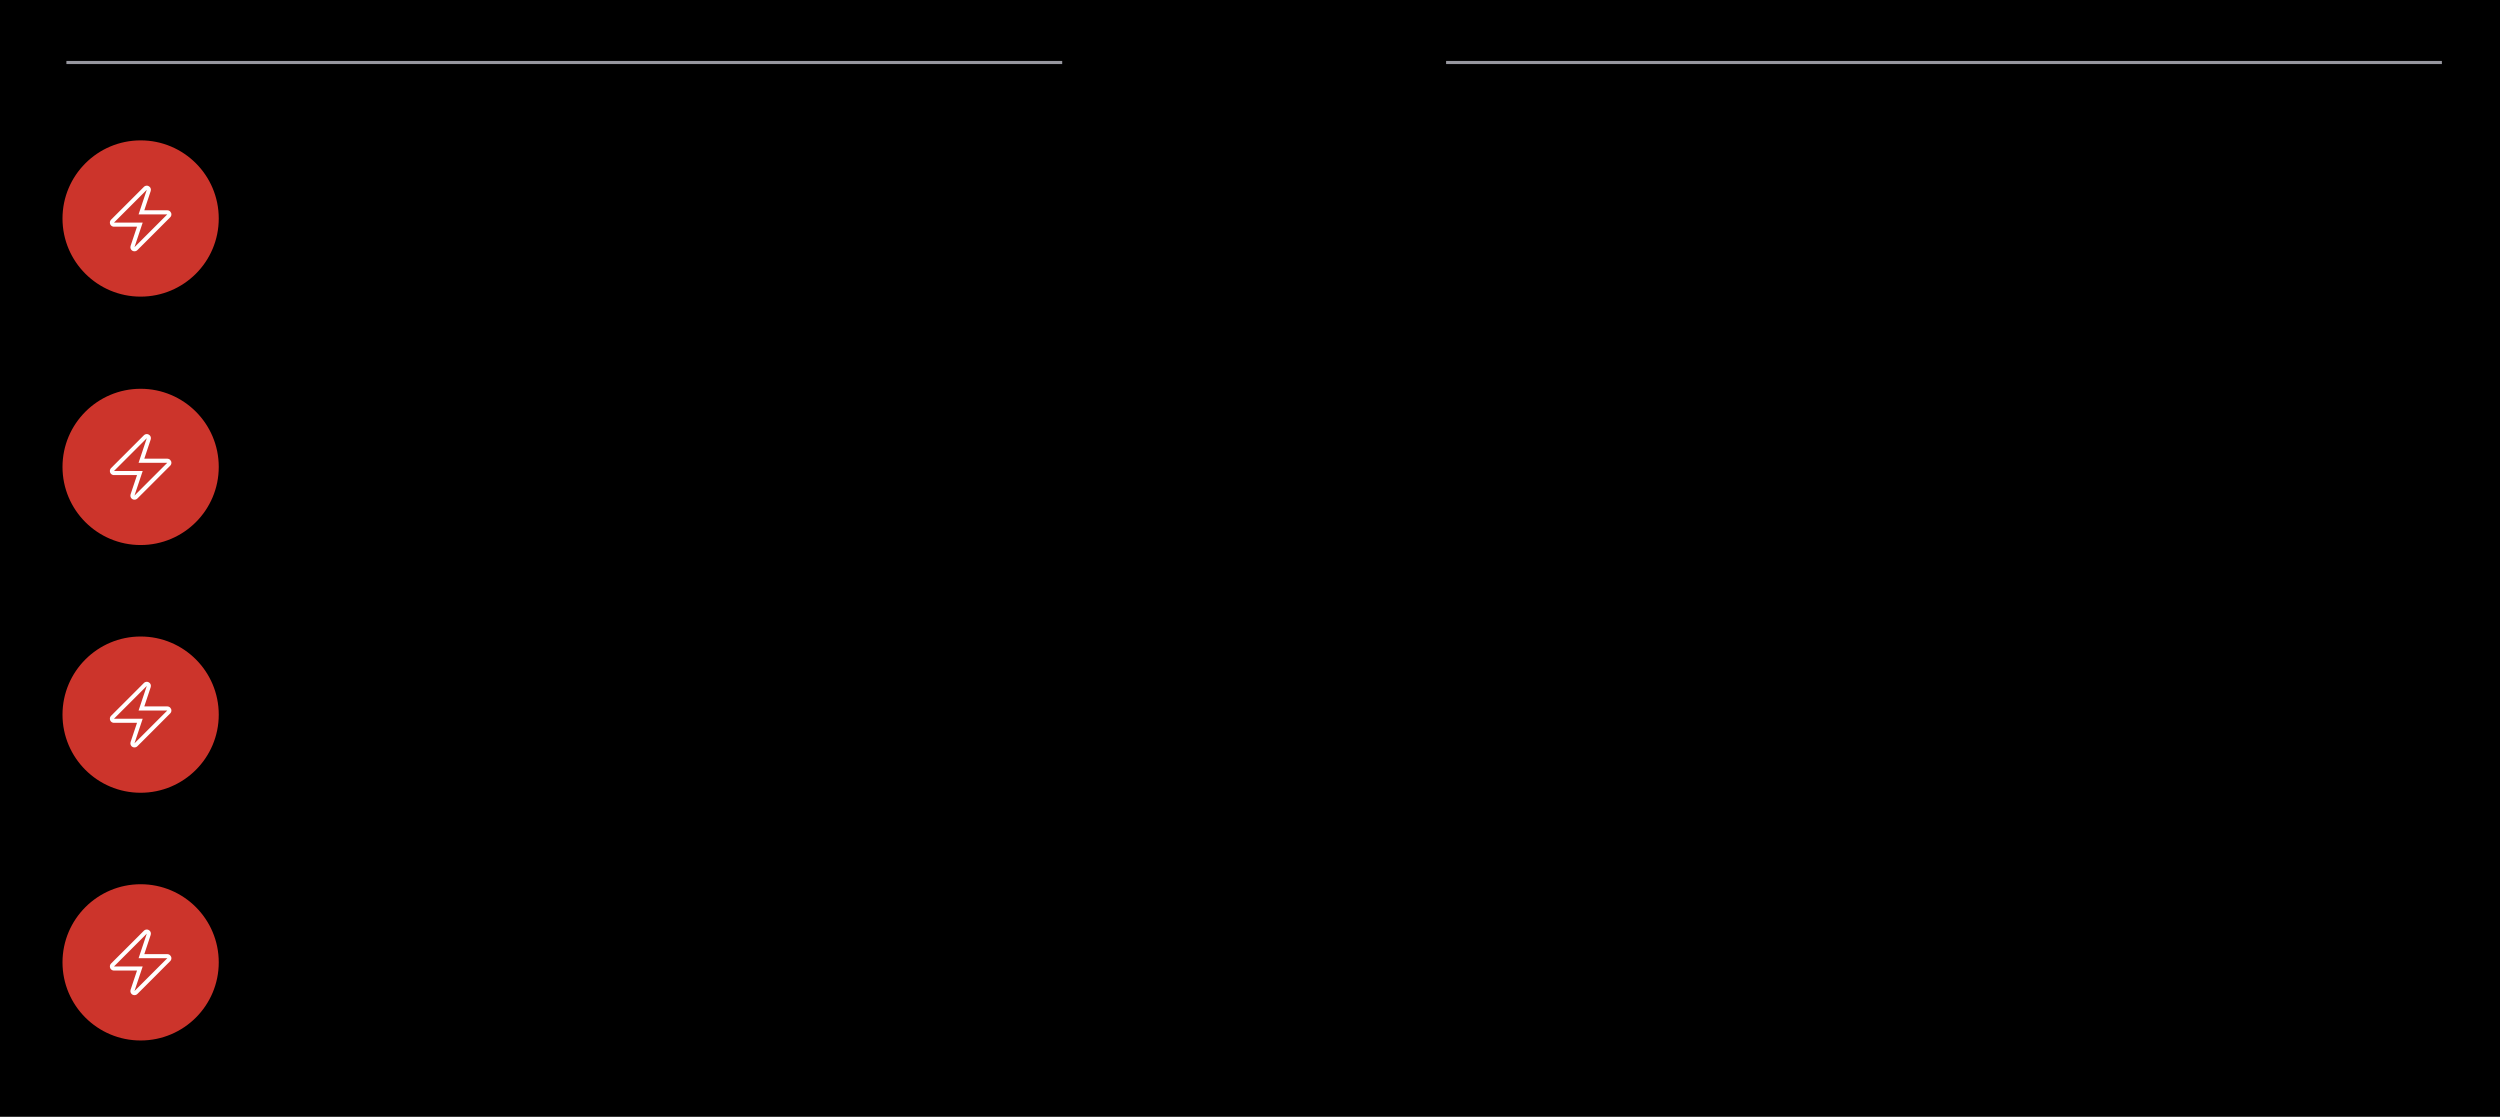 <svg class="typst-doc" viewBox="0 0 480 214.382" width="480pt" height="214.382pt" xmlns="http://www.w3.org/2000/svg" xmlns:xlink="http://www.w3.org/1999/xlink" xmlns:h5="http://www.w3.org/1999/xhtml">
    <rect x="0" y="0" width="480" height="214.382" fill="#333333" stroke="none"/>
    <g>
        <g transform="translate(-80 -35.73)">
            <g class="typst-group">
                <g transform="matrix(0.75 0 0 0.75 80 35.73)">
                    <g transform="translate(0 0)">
                        <g class="typst-group">
                            <g>
                                <g transform="translate(-0 -0)">
                                    <path class="typst-shape" fill="oklab(21.950% 0.002 -0.007)" fill-rule="nonzero" d="M 0 0 L 0 285.843 L 640 285.843 L 640 0 Z "/>
                                </g>
                                <g transform="translate(0 16)">
                                    <g class="typst-group">
                                        <g>
                                            <g transform="translate(17 0)">
                                                <g class="typst-group">
                                                    <g>
                                                        <g transform="translate(-0 -0)">
                                                            <path class="typst-shape" fill="#97979f1f" fill-rule="nonzero" d="M 0 0.4 L -0 -0.4 L 0 -0.4 L 608.125 -0.4 L 608.125 0.4 Z "/>
                                                        </g>
                                                        <g transform="translate(254.924 -6.5)">
                                                            <g class="typst-group">
                                                                <g>
                                                                    <g transform="translate(-0 -0)">
                                                                        <path class="typst-shape" fill="oklab(21.950% 0.002 -0.007)" fill-rule="nonzero" d="M 0 0 L 0 13 L 98.276 13 L 98.276 0 Z "/>
                                                                    </g>
                                                                    <g transform="translate(4 10.64)">
                                                                        <g class="typst-text" transform="scale(1, -1)">
                                                                            <use xlink:href="#g1194B073642D53840C406D60D87DFBD6" x="0" fill="oklab(61.169% 0.002 -0.012)" fill-rule="nonzero"/>
                                                                            <use xlink:href="#gEF4FC759B958ACFF06AA0CF9C54A081C" x="5.832" fill="oklab(61.169% 0.002 -0.012)" fill-rule="nonzero"/>
                                                                            <use xlink:href="#g22F2E925CF2EFE33E976C8EE988C1E84" x="12.336" fill="oklab(61.169% 0.002 -0.012)" fill-rule="nonzero"/>
                                                                            <use xlink:href="#g6C56308A17A244A790F1C8F4D5C63083" x="19.02" fill="oklab(61.169% 0.002 -0.012)" fill-rule="nonzero"/>
                                                                            <use xlink:href="#g1953811C28D68525C066DFA685F7EDAE" x="24.924" fill="oklab(61.169% 0.002 -0.012)" fill-rule="nonzero"/>
                                                                            <use xlink:href="#g6C56308A17A244A790F1C8F4D5C63083" x="33.396" fill="oklab(61.169% 0.002 -0.012)" fill-rule="nonzero"/>
                                                                            <use xlink:href="#g78CAC68B46017F920E4F9D34C4325EE5" x="39.42" fill="oklab(61.169% 0.002 -0.012)" fill-rule="nonzero"/>
                                                                            <use xlink:href="#g4313CE6329D2B3B7D9B3DEDE1517521D" x="46.68" fill="oklab(61.169% 0.002 -0.012)" fill-rule="nonzero"/>
                                                                            <use xlink:href="#g4B7B6BD638F491BCBF87C24D85AC2A0B" x="53.412" fill="oklab(61.169% 0.002 -0.012)" fill-rule="nonzero"/>
                                                                            <use xlink:href="#gB6C5289994D177F863B9C71ED0E0FD9D" x="56.436" fill="oklab(61.169% 0.002 -0.012)" fill-rule="nonzero"/>
                                                                            <use xlink:href="#gCD3337C4FF42BA4FFAE7F80F1872FC31" x="63.324" fill="oklab(61.169% 0.002 -0.012)" fill-rule="nonzero"/>
                                                                            <use xlink:href="#g39A74ED1E01561C473F83554560AE1AC" x="72.648" fill="oklab(61.169% 0.002 -0.012)" fill-rule="nonzero"/>
                                                                            <use xlink:href="#gAA5D0B1D6594D352023132AEF93AB981" x="79.932" fill="oklab(61.169% 0.002 -0.012)" fill-rule="nonzero"/>
                                                                        </g>
                                                                    </g>
                                                                </g>
                                                            </g>
                                                        </g>
                                                    </g>
                                                </g>
                                            </g>
                                        </g>
                                    </g>
                                </g>
                                <g transform="translate(0 34.062)">
                                    <g class="typst-group">
                                        <g>
                                            <g transform="translate(16 1.875)">
                                                <g class="typst-group" clip-path="url(#cBC985D1EF27CFD07A7ED0A1F3EEDAD3A)">
                                                    <g>
                                                        <g transform="translate(-2.737 -2.737)">
                                                            <g class="typst-group">
                                                                <g transform="matrix(0.88 0 0 0.88 2.737 2.737)">
                                                                    <g transform="translate(-0 -0)">
                                                                        <path class="typst-shape" fill="#cc342b" fill-rule="nonzero" d="M 0 22.737 C 0 10.191 10.191 0 22.737 0 C 35.283 0 45.474 10.191 45.474 22.737 C 45.474 35.283 35.283 45.474 22.737 45.474 C 10.191 45.474 0 35.283 0 22.737 "/>
                                                                    </g>
                                                                    <g transform="translate(11.659 28.689)">
                                                                        <g class="typst-text" transform="scale(1, -1)">
                                                                            <use xlink:href="#g7D23CE04BF99E1F7939AF8030341A1C6" x="0" fill="#ffffff" fill-rule="nonzero"/>
                                                                        </g>
                                                                    </g>
                                                                </g>
                                                            </g>
                                                        </g>
                                                    </g>
                                                </g>
                                            </g>
                                            <g transform="translate(72 2.125)">
                                                <g class="typst-group">
                                                    <g>
                                                        <g transform="translate(0 0)">
                                                            <g class="typst-group">
                                                                <g>
                                                                    <g transform="translate(0 17.552)">
                                                                        <g class="typst-text" transform="scale(1, -1)">
                                                                            <use xlink:href="#g6B1E99112EAA6F0B25A2EA8C10E2FB0E" x="0" fill="oklab(98.804% 0 0)" fill-rule="nonzero"/>
                                                                            <use xlink:href="#gA6C0A6995332F4CACA307094104B485B" x="9.605" fill="oklab(98.804% 0 0)" fill-rule="nonzero"/>
                                                                            <use xlink:href="#g1F0767261DBFB63D30250B339156B131" x="17.595" fill="oklab(98.804% 0 0)" fill-rule="nonzero"/>
                                                                            <use xlink:href="#gC92B544E4DBF014A209642C1D1FC3A9D" x="25.007" fill="oklab(98.804% 0 0)" fill-rule="nonzero"/>
                                                                            <use xlink:href="#gD7F86A1B05365C3ED1B4D737072A0507" x="31.314" fill="oklab(98.804% 0 0)" fill-rule="nonzero"/>
                                                                            <use xlink:href="#g963D34ADC7C36E40DAC78CC71FB844BC" x="40.052" fill="oklab(98.804% 0 0)" fill-rule="nonzero"/>
                                                                            <use xlink:href="#gD3DC9FD060317D94B05B4A3531640820" x="57.647" fill="oklab(98.804% 0 0)" fill-rule="nonzero"/>
                                                                            <use xlink:href="#g525850F42B141E4528B70D38FA810DDD" x="68.68" fill="oklab(98.804% 0 0)" fill-rule="nonzero"/>
                                                                            <use xlink:href="#g963D34ADC7C36E40DAC78CC71FB844BC" x="78.115" fill="oklab(98.804% 0 0)" fill-rule="nonzero"/>
                                                                            <use xlink:href="#g803243AC12BC2F07EB7B1F50C5827AE3" x="91.97" fill="oklab(98.804% 0 0)" fill-rule="nonzero"/>
                                                                            <use xlink:href="#g42A9EA02D41BDD2E38DBB08FBD1A147C" x="96.016" fill="oklab(98.804% 0 0)" fill-rule="nonzero"/>
                                                                        </g>
                                                                    </g>
                                                                </g>
                                                            </g>
                                                        </g>
                                                    </g>
                                                </g>
                                            </g>
                                            <g transform="translate(72 31.5)">
                                                <g class="typst-group">
                                                    <g>
                                                        <g transform="translate(0 11.903)">
                                                            <g class="typst-text" transform="scale(1, -1)">
                                                                <use xlink:href="#g93E68927161BEC746B8C1CE0E31EC36F" x="0" fill="oklab(95.233% 0 -0.001)" fill-rule="nonzero"/>
                                                            </g>
                                                        </g>
                                                        <g transform="translate(20.951 11.903)">
                                                            <g class="typst-text" transform="scale(1, -1)"/>
                                                        </g>
                                                        <g transform="translate(24.691 11.903)">
                                                            <g class="typst-text" transform="scale(1, -1)">
                                                                <use xlink:href="#g3DC2BCDB0116A81C8DB8BE41D23267DB" x="0" fill="oklab(95.233% 0 -0.001)" fill-rule="nonzero"/>
                                                                <use xlink:href="#gD3B21D13DEC24820A5FC29C88AECF56C" x="11.764" fill="oklab(95.233% 0 -0.001)" fill-rule="nonzero"/>
                                                                <use xlink:href="#g781658EA2E7D995F72951FCB237CE2F9" x="22.644" fill="oklab(95.233% 0 -0.001)" fill-rule="nonzero"/>
                                                                <use xlink:href="#gFAEF84052F9EA97CB9980FF844B3E364" x="34.391" fill="oklab(95.233% 0 -0.001)" fill-rule="nonzero"/>
                                                                <use xlink:href="#g7903B91101CDA9CD5F46430F39116D0B" x="44.2" fill="oklab(95.233% 0 -0.001)" fill-rule="nonzero"/>
                                                                <use xlink:href="#g39D04A37EC48EE34CED1660A476DC39A" x="56.253" fill="oklab(95.233% 0 -0.001)" fill-rule="nonzero"/>
                                                                <use xlink:href="#g1B5C5BCC68B666F92A96CDB175F356BA" x="65.807" fill="oklab(95.233% 0 -0.001)" fill-rule="nonzero"/>
                                                                <use xlink:href="#g16683154D737B5CBD7E4161E0A663F4C" x="73.831" fill="oklab(95.233% 0 -0.001)" fill-rule="nonzero"/>
                                                                <use xlink:href="#gF777E686DC4CA266042589F360D319B1" x="83.606" fill="oklab(95.233% 0 -0.001)" fill-rule="nonzero"/>
                                                                <use xlink:href="#g4DA9E17DDCFEEB243AF4984DAA919E00" x="92.463" fill="oklab(95.233% 0 -0.001)" fill-rule="nonzero"/>
                                                                <use xlink:href="#g345DDC3C5FEE46885F6ED27339A3E38D" x="99.28" fill="oklab(95.233% 0 -0.001)" fill-rule="nonzero"/>
                                                                <use xlink:href="#gF777E686DC4CA266042589F360D319B1" x="107.304" fill="oklab(95.233% 0 -0.001)" fill-rule="nonzero"/>
                                                                <use xlink:href="#g4DA9E17DDCFEEB243AF4984DAA919E00" x="116.161" fill="oklab(95.233% 0 -0.001)" fill-rule="nonzero"/>
                                                                <use xlink:href="#g9A3AE9D84E17B77378278761CC7BDCF2" x="126.599" fill="oklab(95.233% 0 -0.001)" fill-rule="nonzero"/>
                                                                <use xlink:href="#g4240FF52CF7A8F73E7E3A982F1C939E3" x="141.219" fill="oklab(95.233% 0 -0.001)" fill-rule="nonzero"/>
                                                                <use xlink:href="#gE6C4355C852116E3F8B2B501653A3883" x="150.059" fill="oklab(95.233% 0 -0.001)" fill-rule="nonzero"/>
                                                                <use xlink:href="#g5F791DFB67865851318EC0C5352F1289" x="154.275" fill="oklab(95.233% 0 -0.001)" fill-rule="nonzero"/>
                                                                <use xlink:href="#g2D1B5BB86270547DE4ECA74D432B2B25" x="163.166" fill="oklab(95.233% 0 -0.001)" fill-rule="nonzero"/>
                                                                <use xlink:href="#gF777E686DC4CA266042589F360D319B1" x="169.575" fill="oklab(95.233% 0 -0.001)" fill-rule="nonzero"/>
                                                                <use xlink:href="#g5F791DFB67865851318EC0C5352F1289" x="178.432" fill="oklab(95.233% 0 -0.001)" fill-rule="nonzero"/>
                                                                <use xlink:href="#g4240FF52CF7A8F73E7E3A982F1C939E3" x="187.527" fill="oklab(95.233% 0 -0.001)" fill-rule="nonzero"/>
                                                                <use xlink:href="#g5F791DFB67865851318EC0C5352F1289" x="196.367" fill="oklab(95.233% 0 -0.001)" fill-rule="nonzero"/>
                                                                <use xlink:href="#gAB01AF56FEBC51E43D554179DB30300" x="205.564" fill="oklab(95.233% 0 -0.001)" fill-rule="nonzero"/>
                                                                <use xlink:href="#gF777E686DC4CA266042589F360D319B1" x="213.843" fill="oklab(95.233% 0 -0.001)" fill-rule="nonzero"/>
                                                                <use xlink:href="#g8FFB6AB441E7FCCA6A967C058B10D1F3" x="226.44" fill="oklab(95.233% 0 -0.001)" fill-rule="nonzero"/>
                                                                <use xlink:href="#g8E64E76B5675C726A486D37F03496F10" x="237.966" fill="oklab(95.233% 0 -0.001)" fill-rule="nonzero"/>
                                                                <use xlink:href="#gF777E686DC4CA266042589F360D319B1" x="242.573" fill="oklab(95.233% 0 -0.001)" fill-rule="nonzero"/>
                                                                <use xlink:href="#g4DA9E17DDCFEEB243AF4984DAA919E00" x="251.43" fill="oklab(95.233% 0 -0.001)" fill-rule="nonzero"/>
                                                                <use xlink:href="#g2D1B5BB86270547DE4ECA74D432B2B25" x="258.247" fill="oklab(95.233% 0 -0.001)" fill-rule="nonzero"/>
                                                            </g>
                                                        </g>
                                                    </g>
                                                </g>
                                            </g>
                                        </g>
                                    </g>
                                </g>
                                <g transform="translate(0 97.653)">
                                    <g class="typst-group">
                                        <g>
                                            <g transform="translate(16 1.875)">
                                                <g class="typst-group" clip-path="url(#c8CAD84A6EBA81807C104692C0BB1383E)">
                                                    <g>
                                                        <g transform="translate(-2.737 -2.737)">
                                                            <g class="typst-group">
                                                                <g transform="matrix(0.88 0 0 0.88 2.737 2.737)">
                                                                    <g transform="translate(-0 -0)">
                                                                        <path class="typst-shape" fill="#cc342b" fill-rule="nonzero" d="M 0 22.737 C 0 10.191 10.191 0 22.737 0 C 35.283 0 45.474 10.191 45.474 22.737 C 45.474 35.283 35.283 45.474 22.737 45.474 C 10.191 45.474 0 35.283 0 22.737 "/>
                                                                    </g>
                                                                    <g transform="translate(11.659 28.689)">
                                                                        <g class="typst-text" transform="scale(1, -1)">
                                                                            <use xlink:href="#g7D23CE04BF99E1F7939AF8030341A1C6" x="0" fill="#ffffff" fill-rule="nonzero"/>
                                                                        </g>
                                                                    </g>
                                                                </g>
                                                            </g>
                                                        </g>
                                                    </g>
                                                </g>
                                            </g>
                                            <g transform="translate(72 2.125)">
                                                <g class="typst-group">
                                                    <g>
                                                        <g transform="translate(0 0)">
                                                            <g class="typst-group">
                                                                <g>
                                                                    <g transform="translate(0 17.552)">
                                                                        <g class="typst-text" transform="scale(1, -1)">
                                                                            <use xlink:href="#g6B1E99112EAA6F0B25A2EA8C10E2FB0E" x="0" fill="oklab(98.804% 0 0)" fill-rule="nonzero"/>
                                                                            <use xlink:href="#gA6C0A6995332F4CACA307094104B485B" x="9.605" fill="oklab(98.804% 0 0)" fill-rule="nonzero"/>
                                                                            <use xlink:href="#g1F0767261DBFB63D30250B339156B131" x="17.595" fill="oklab(98.804% 0 0)" fill-rule="nonzero"/>
                                                                            <use xlink:href="#gC92B544E4DBF014A209642C1D1FC3A9D" x="25.007" fill="oklab(98.804% 0 0)" fill-rule="nonzero"/>
                                                                            <use xlink:href="#gD7F86A1B05365C3ED1B4D737072A0507" x="31.314" fill="oklab(98.804% 0 0)" fill-rule="nonzero"/>
                                                                            <use xlink:href="#g963D34ADC7C36E40DAC78CC71FB844BC" x="40.052" fill="oklab(98.804% 0 0)" fill-rule="nonzero"/>
                                                                            <use xlink:href="#gD3DC9FD060317D94B05B4A3531640820" x="57.647" fill="oklab(98.804% 0 0)" fill-rule="nonzero"/>
                                                                            <use xlink:href="#g525850F42B141E4528B70D38FA810DDD" x="68.68" fill="oklab(98.804% 0 0)" fill-rule="nonzero"/>
                                                                            <use xlink:href="#g963D34ADC7C36E40DAC78CC71FB844BC" x="78.115" fill="oklab(98.804% 0 0)" fill-rule="nonzero"/>
                                                                            <use xlink:href="#g803243AC12BC2F07EB7B1F50C5827AE3" x="91.97" fill="oklab(98.804% 0 0)" fill-rule="nonzero"/>
                                                                            <use xlink:href="#g42A9EA02D41BDD2E38DBB08FBD1A147C" x="96.016" fill="oklab(98.804% 0 0)" fill-rule="nonzero"/>
                                                                        </g>
                                                                    </g>
                                                                </g>
                                                            </g>
                                                        </g>
                                                    </g>
                                                </g>
                                            </g>
                                            <g transform="translate(72 31.5)">
                                                <g class="typst-group">
                                                    <g>
                                                        <g transform="translate(0 11.73)">
                                                            <g class="typst-text" transform="scale(1, -1)">
                                                                <use xlink:href="#g2BA72D0407FEB8F4271582E5877EEB6B" x="0" fill="oklab(95.233% 0 -0.001)" fill-rule="nonzero"/>
                                                                <use xlink:href="#g31168BF15E00CDB595AB22782320944A" x="9.452" fill="oklab(95.233% 0 -0.001)" fill-rule="nonzero"/>
                                                                <use xlink:href="#g27BB8D8752D651D9E09D5DC04FB5A68D" x="18.02" fill="oklab(95.233% 0 -0.001)" fill-rule="nonzero"/>
                                                                <use xlink:href="#g9515E8066B943996E0840621C6C468C2" x="27.166" fill="oklab(95.233% 0 -0.001)" fill-rule="nonzero"/>
                                                                <use xlink:href="#g4AC8FBE66D221216902B4EC9CCF6AD8C" x="35.785" fill="oklab(95.233% 0 -0.001)" fill-rule="nonzero"/>
                                                                <use xlink:href="#g55CBF0F694F2F8BEECB19A128ABC4FA3" x="45.186" fill="oklab(95.233% 0 -0.001)" fill-rule="nonzero"/>
                                                                <use xlink:href="#gEF4F5B57B8F0E0736664E1C32F8798C6" x="54.162" fill="oklab(95.233% 0 -0.001)" fill-rule="nonzero"/>
                                                                <use xlink:href="#g9515E8066B943996E0840621C6C468C2" x="58.242" fill="oklab(95.233% 0 -0.001)" fill-rule="nonzero"/>
                                                                <use xlink:href="#g4AC8FBE66D221216902B4EC9CCF6AD8C" x="66.861" fill="oklab(95.233% 0 -0.001)" fill-rule="nonzero"/>
                                                                <use xlink:href="#g4AC8FBE66D221216902B4EC9CCF6AD8C" x="80.002" fill="oklab(95.233% 0 -0.001)" fill-rule="nonzero"/>
                                                                <use xlink:href="#g132468CD9BFC397728DE040C8E081F97" x="89.403" fill="oklab(95.233% 0 -0.001)" fill-rule="nonzero"/>
                                                                <use xlink:href="#gAC45414B729EF40963D83FF815D3413A" x="98.413" fill="oklab(95.233% 0 -0.001)" fill-rule="nonzero"/>
                                                                <use xlink:href="#gF10AEBCBCD88865EA154A968CBA6961C" x="110.347" fill="oklab(95.233% 0 -0.001)" fill-rule="nonzero"/>
                                                                <use xlink:href="#gD6CC32C551DC8377370FE87075D02A8F" x="118.983" fill="oklab(95.233% 0 -0.001)" fill-rule="nonzero"/>
                                                                <use xlink:href="#gEBCF3E35B1204A7E0BFC495A18D4C8FD" x="125.494" fill="oklab(95.233% 0 -0.001)" fill-rule="nonzero"/>
                                                                <use xlink:href="#gF5031BCD942430B4E4BDC15EFF6869C3" x="129.37" fill="oklab(95.233% 0 -0.001)" fill-rule="nonzero"/>
                                                                <use xlink:href="#g9515E8066B943996E0840621C6C468C2" x="143.174" fill="oklab(95.233% 0 -0.001)" fill-rule="nonzero"/>
                                                                <use xlink:href="#g4EB2071DCA934DC7F6D8E0D39C7FF867" x="151.793" fill="oklab(95.233% 0 -0.001)" fill-rule="nonzero"/>
                                                                <use xlink:href="#gD32903D49F6A5C83A9A9D82FA6766968" x="159.647" fill="oklab(95.233% 0 -0.001)" fill-rule="nonzero"/>
                                                                <use xlink:href="#g132468CD9BFC397728DE040C8E081F97" x="166.906" fill="oklab(95.233% 0 -0.001)" fill-rule="nonzero"/>
                                                                <use xlink:href="#gF10AEBCBCD88865EA154A968CBA6961C" x="175.916" fill="oklab(95.233% 0 -0.001)" fill-rule="nonzero"/>
                                                                <use xlink:href="#gEBCF3E35B1204A7E0BFC495A18D4C8FD" x="184.892" fill="oklab(95.233% 0 -0.001)" fill-rule="nonzero"/>
                                                                <use xlink:href="#gB9231B9A416548CFD773F98FBEDC1" x="188.768" fill="oklab(95.233% 0 -0.001)" fill-rule="nonzero"/>
                                                                <use xlink:href="#g27BB8D8752D651D9E09D5DC04FB5A68D" x="197.353" fill="oklab(95.233% 0 -0.001)" fill-rule="nonzero"/>
                                                                <use xlink:href="#gD6CC32C551DC8377370FE87075D02A8F" x="206.159" fill="oklab(95.233% 0 -0.001)" fill-rule="nonzero"/>
                                                                <use xlink:href="#gC7FBB5AE11B511F2777262B26C9B659C" x="216.41" fill="oklab(95.233% 0 -0.001)" fill-rule="nonzero"/>
                                                                <use xlink:href="#gC7FBB5AE11B511F2777262B26C9B659C" x="222.462" fill="oklab(95.233% 0 -0.001)" fill-rule="nonzero"/>
                                                                <use xlink:href="#gB415642F949308EDD040D02CB65397C3" x="232.254" fill="oklab(95.233% 0 -0.001)" fill-rule="nonzero"/>
                                                                <use xlink:href="#g16FFFDBAFFF03164B1DD0A0132516528" x="242.165" fill="oklab(95.233% 0 -0.001)" fill-rule="nonzero"/>
                                                                <use xlink:href="#g157220CDE2CDA6C52A663E0B2F1C8071" x="260.151" fill="oklab(95.233% 0 -0.001)" fill-rule="nonzero"/>
                                                                <use xlink:href="#gC7FBB5AE11B511F2777262B26C9B659C" x="270.827" fill="oklab(95.233% 0 -0.001)" fill-rule="nonzero"/>
                                                                <use xlink:href="#gC7FBB5AE11B511F2777262B26C9B659C" x="276.879" fill="oklab(95.233% 0 -0.001)" fill-rule="nonzero"/>
                                                                <use xlink:href="#g4EB2071DCA934DC7F6D8E0D39C7FF867" x="282.931" fill="oklab(95.233% 0 -0.001)" fill-rule="nonzero"/>
                                                                <use xlink:href="#gFE0E89839F79AD53E44C796E7C382198" x="287.045" fill="oklab(95.233% 0 -0.001)" fill-rule="nonzero"/>
                                                                <use xlink:href="#g6FCD0F1BE801B250AFB2B964AFCD86FC" x="296.327" fill="oklab(95.233% 0 -0.001)" fill-rule="nonzero"/>
                                                                <use xlink:href="#gB415642F949308EDD040D02CB65397C3" x="309.995" fill="oklab(95.233% 0 -0.001)" fill-rule="nonzero"/>
                                                                <use xlink:href="#g16FFFDBAFFF03164B1DD0A0132516528" x="319.906" fill="oklab(95.233% 0 -0.001)" fill-rule="nonzero"/>
                                                            </g>
                                                        </g>
                                                    </g>
                                                </g>
                                            </g>
                                        </g>
                                    </g>
                                </g>
                                <g transform="translate(0 161.071)">
                                    <g class="typst-group">
                                        <g>
                                            <g transform="translate(16 1.875)">
                                                <g class="typst-group" clip-path="url(#c8920E9B09DFCFF583EEF84C7A302C86C)">
                                                    <g>
                                                        <g transform="translate(-2.737 -2.737)">
                                                            <g class="typst-group">
                                                                <g transform="matrix(0.88 0 0 0.88 2.737 2.737)">
                                                                    <g transform="translate(-0 -0)">
                                                                        <path class="typst-shape" fill="#cc342b" fill-rule="nonzero" d="M 0 22.737 C 0 10.191 10.191 0 22.737 0 C 35.283 0 45.474 10.191 45.474 22.737 C 45.474 35.283 35.283 45.474 22.737 45.474 C 10.191 45.474 0 35.283 0 22.737 "/>
                                                                    </g>
                                                                    <g transform="translate(11.659 28.689)">
                                                                        <g class="typst-text" transform="scale(1, -1)">
                                                                            <use xlink:href="#g7D23CE04BF99E1F7939AF8030341A1C6" x="0" fill="#ffffff" fill-rule="nonzero"/>
                                                                        </g>
                                                                    </g>
                                                                </g>
                                                            </g>
                                                        </g>
                                                    </g>
                                                </g>
                                            </g>
                                            <g transform="translate(72 2.125)">
                                                <g class="typst-group">
                                                    <g>
                                                        <g transform="translate(0 0)">
                                                            <g class="typst-group">
                                                                <g>
                                                                    <g transform="translate(0 17.552)">
                                                                        <g class="typst-text" transform="scale(1, -1)">
                                                                            <use xlink:href="#g6B1E99112EAA6F0B25A2EA8C10E2FB0E" x="0" fill="oklab(98.804% 0 0)" fill-rule="nonzero"/>
                                                                            <use xlink:href="#gA6C0A6995332F4CACA307094104B485B" x="9.605" fill="oklab(98.804% 0 0)" fill-rule="nonzero"/>
                                                                            <use xlink:href="#g1F0767261DBFB63D30250B339156B131" x="17.595" fill="oklab(98.804% 0 0)" fill-rule="nonzero"/>
                                                                            <use xlink:href="#gC92B544E4DBF014A209642C1D1FC3A9D" x="25.007" fill="oklab(98.804% 0 0)" fill-rule="nonzero"/>
                                                                            <use xlink:href="#gD7F86A1B05365C3ED1B4D737072A0507" x="31.314" fill="oklab(98.804% 0 0)" fill-rule="nonzero"/>
                                                                            <use xlink:href="#g963D34ADC7C36E40DAC78CC71FB844BC" x="40.052" fill="oklab(98.804% 0 0)" fill-rule="nonzero"/>
                                                                            <use xlink:href="#gD3DC9FD060317D94B05B4A3531640820" x="57.647" fill="oklab(98.804% 0 0)" fill-rule="nonzero"/>
                                                                            <use xlink:href="#g525850F42B141E4528B70D38FA810DDD" x="68.68" fill="oklab(98.804% 0 0)" fill-rule="nonzero"/>
                                                                            <use xlink:href="#g963D34ADC7C36E40DAC78CC71FB844BC" x="78.115" fill="oklab(98.804% 0 0)" fill-rule="nonzero"/>
                                                                            <use xlink:href="#g803243AC12BC2F07EB7B1F50C5827AE3" x="91.97" fill="oklab(98.804% 0 0)" fill-rule="nonzero"/>
                                                                            <use xlink:href="#g42A9EA02D41BDD2E38DBB08FBD1A147C" x="96.016" fill="oklab(98.804% 0 0)" fill-rule="nonzero"/>
                                                                        </g>
                                                                    </g>
                                                                </g>
                                                            </g>
                                                        </g>
                                                    </g>
                                                </g>
                                            </g>
                                            <g transform="translate(72 31.5)">
                                                <g class="typst-group">
                                                    <g>
                                                        <g transform="translate(0 11.73)">
                                                            <g class="typst-text" transform="scale(1, -1)">
                                                                <use xlink:href="#gD4A7B443341BF43A68BCC00D0CE3F5F2" x="0" fill="oklab(95.233% 0 -0.001)" fill-rule="nonzero"/>
                                                                <use xlink:href="#gEF4F5B57B8F0E0736664E1C32F8798C6" x="10.948" fill="oklab(95.233% 0 -0.001)" fill-rule="nonzero"/>
                                                                <use xlink:href="#gEF4F5B57B8F0E0736664E1C32F8798C6" x="15.249" fill="oklab(95.233% 0 -0.001)" fill-rule="nonzero"/>
                                                                <use xlink:href="#g5298B6078D8D9D60BD7AFD817D569EF0" x="23.29" fill="oklab(95.233% 0 -0.001)" fill-rule="nonzero"/>
                                                                <use xlink:href="#g9515E8066B943996E0840621C6C468C2" x="30.719" fill="oklab(95.233% 0 -0.001)" fill-rule="nonzero"/>
                                                                <use xlink:href="#gE840FD9BC02EECBA3822FEE44288BBA9" x="39.338" fill="oklab(95.233% 0 -0.001)" fill-rule="nonzero"/>
                                                                <use xlink:href="#g8AFF293C36F9C2D95B12F0A917A65635" x="46.053" fill="oklab(95.233% 0 -0.001)" fill-rule="nonzero"/>
                                                                <use xlink:href="#gEBCF3E35B1204A7E0BFC495A18D4C8FD" x="54.077" fill="oklab(95.233% 0 -0.001)" fill-rule="nonzero"/>
                                                                <use xlink:href="#g31168BF15E00CDB595AB22782320944A" x="57.953" fill="oklab(95.233% 0 -0.001)" fill-rule="nonzero"/>
                                                                <use xlink:href="#g9515E8066B943996E0840621C6C468C2" x="66.317" fill="oklab(95.233% 0 -0.001)" fill-rule="nonzero"/>
                                                                <use xlink:href="#g5298B6078D8D9D60BD7AFD817D569EF0" x="74.936" fill="oklab(95.233% 0 -0.001)" fill-rule="nonzero"/>
                                                                <use xlink:href="#gAC45414B729EF40963D83FF815D3413A" x="86.36" fill="oklab(95.233% 0 -0.001)" fill-rule="nonzero"/>
                                                                <use xlink:href="#gEBCF3E35B1204A7E0BFC495A18D4C8FD" x="98.294" fill="oklab(95.233% 0 -0.001)" fill-rule="nonzero"/>
                                                                <use xlink:href="#gEF4F5B57B8F0E0736664E1C32F8798C6" x="102.17" fill="oklab(95.233% 0 -0.001)" fill-rule="nonzero"/>
                                                                <use xlink:href="#gEF4F5B57B8F0E0736664E1C32F8798C6" x="106.471" fill="oklab(95.233% 0 -0.001)" fill-rule="nonzero"/>
                                                                <use xlink:href="#gB5A8039E0A368334D84191783A90017F" x="114.512" fill="oklab(95.233% 0 -0.001)" fill-rule="nonzero"/>
                                                                <use xlink:href="#g9515E8066B943996E0840621C6C468C2" x="123.913" fill="oklab(95.233% 0 -0.001)" fill-rule="nonzero"/>
                                                                <use xlink:href="#gD6CC32C551DC8377370FE87075D02A8F" x="136.272" fill="oklab(95.233% 0 -0.001)" fill-rule="nonzero"/>
                                                                <use xlink:href="#g9515E8066B943996E0840621C6C468C2" x="142.46" fill="oklab(95.233% 0 -0.001)" fill-rule="nonzero"/>
                                                                <use xlink:href="#gF5031BCD942430B4E4BDC15EFF6869C3" x="151.079" fill="oklab(95.233% 0 -0.001)" fill-rule="nonzero"/>
                                                                <use xlink:href="#gB33E42177D4DC1750737F8724D3850E0" x="164.883" fill="oklab(95.233% 0 -0.001)" fill-rule="nonzero"/>
                                                                <use xlink:href="#g132468CD9BFC397728DE040C8E081F97" x="174.284" fill="oklab(95.233% 0 -0.001)" fill-rule="nonzero"/>
                                                                <use xlink:href="#gE840FD9BC02EECBA3822FEE44288BBA9" x="183.294" fill="oklab(95.233% 0 -0.001)" fill-rule="nonzero"/>
                                                                <use xlink:href="#g7C4F78FD7D90DC4CAF806FD8BE1CDD00" x="189.329" fill="oklab(95.233% 0 -0.001)" fill-rule="nonzero"/>
                                                                <use xlink:href="#gE840FD9BC02EECBA3822FEE44288BBA9" x="197.982" fill="oklab(95.233% 0 -0.001)" fill-rule="nonzero"/>
                                                                <use xlink:href="#gEBCF3E35B1204A7E0BFC495A18D4C8FD" x="204.391" fill="oklab(95.233% 0 -0.001)" fill-rule="nonzero"/>
                                                                <use xlink:href="#gEF4F5B57B8F0E0736664E1C32F8798C6" x="208.267" fill="oklab(95.233% 0 -0.001)" fill-rule="nonzero"/>
                                                                <use xlink:href="#gB99C5039D76EB9159B05ACEDAC625D4B" x="212.364" fill="oklab(95.233% 0 -0.001)" fill-rule="nonzero"/>
                                                                <use xlink:href="#g55CBF0F694F2F8BEECB19A128ABC4FA3" x="224.094" fill="oklab(95.233% 0 -0.001)" fill-rule="nonzero"/>
                                                                <use xlink:href="#gF10AEBCBCD88865EA154A968CBA6961C" x="233.07" fill="oklab(95.233% 0 -0.001)" fill-rule="nonzero"/>
                                                                <use xlink:href="#g7C4F78FD7D90DC4CAF806FD8BE1CDD00" x="242.097" fill="oklab(95.233% 0 -0.001)" fill-rule="nonzero"/>
                                                                <use xlink:href="#g8AFF293C36F9C2D95B12F0A917A65635" x="250.257" fill="oklab(95.233% 0 -0.001)" fill-rule="nonzero"/>
                                                                <use xlink:href="#g7C4F78FD7D90DC4CAF806FD8BE1CDD00" x="258.009" fill="oklab(95.233% 0 -0.001)" fill-rule="nonzero"/>
                                                                <use xlink:href="#gEBCF3E35B1204A7E0BFC495A18D4C8FD" x="266.662" fill="oklab(95.233% 0 -0.001)" fill-rule="nonzero"/>
                                                                <use xlink:href="#gEF4F5B57B8F0E0736664E1C32F8798C6" x="270.538" fill="oklab(95.233% 0 -0.001)" fill-rule="nonzero"/>
                                                                <use xlink:href="#g7C4F78FD7D90DC4CAF806FD8BE1CDD00" x="274.839" fill="oklab(95.233% 0 -0.001)" fill-rule="nonzero"/>
                                                                <use xlink:href="#gB5A8039E0A368334D84191783A90017F" x="283.492" fill="oklab(95.233% 0 -0.001)" fill-rule="nonzero"/>
                                                                <use xlink:href="#gEF4F5B57B8F0E0736664E1C32F8798C6" x="292.893" fill="oklab(95.233% 0 -0.001)" fill-rule="nonzero"/>
                                                                <use xlink:href="#g9515E8066B943996E0840621C6C468C2" x="296.973" fill="oklab(95.233% 0 -0.001)" fill-rule="nonzero"/>
                                                            </g>
                                                        </g>
                                                    </g>
                                                </g>
                                            </g>
                                        </g>
                                    </g>
                                </g>
                                <g transform="translate(0 224.488)">
                                    <g class="typst-group">
                                        <g>
                                            <g transform="translate(16 1.875)">
                                                <g class="typst-group" clip-path="url(#c481C65F3E91EC43DFEAEA4051A5FC32D)">
                                                    <g>
                                                        <g transform="translate(-2.737 -2.737)">
                                                            <g class="typst-group">
                                                                <g transform="matrix(0.88 0 0 0.88 2.737 2.737)">
                                                                    <g transform="translate(-0 -0)">
                                                                        <path class="typst-shape" fill="#cc342b" fill-rule="nonzero" d="M 0 22.737 C 0 10.191 10.191 0 22.737 0 C 35.283 0 45.474 10.191 45.474 22.737 C 45.474 35.283 35.283 45.474 22.737 45.474 C 10.191 45.474 0 35.283 0 22.737 "/>
                                                                    </g>
                                                                    <g transform="translate(11.659 28.689)">
                                                                        <g class="typst-text" transform="scale(1, -1)">
                                                                            <use xlink:href="#g7D23CE04BF99E1F7939AF8030341A1C6" x="0" fill="#ffffff" fill-rule="nonzero"/>
                                                                        </g>
                                                                    </g>
                                                                </g>
                                                            </g>
                                                        </g>
                                                    </g>
                                                </g>
                                            </g>
                                            <g transform="translate(72 2.125)">
                                                <g class="typst-group">
                                                    <g>
                                                        <g transform="translate(0 0)">
                                                            <g class="typst-group">
                                                                <g>
                                                                    <g transform="translate(0 17.552)">
                                                                        <g class="typst-text" transform="scale(1, -1)">
                                                                            <use xlink:href="#g6B1E99112EAA6F0B25A2EA8C10E2FB0E" x="0" fill="oklab(98.804% 0 0)" fill-rule="nonzero"/>
                                                                            <use xlink:href="#gA6C0A6995332F4CACA307094104B485B" x="9.605" fill="oklab(98.804% 0 0)" fill-rule="nonzero"/>
                                                                            <use xlink:href="#g1F0767261DBFB63D30250B339156B131" x="17.595" fill="oklab(98.804% 0 0)" fill-rule="nonzero"/>
                                                                            <use xlink:href="#gC92B544E4DBF014A209642C1D1FC3A9D" x="25.007" fill="oklab(98.804% 0 0)" fill-rule="nonzero"/>
                                                                            <use xlink:href="#gD7F86A1B05365C3ED1B4D737072A0507" x="31.314" fill="oklab(98.804% 0 0)" fill-rule="nonzero"/>
                                                                            <use xlink:href="#g963D34ADC7C36E40DAC78CC71FB844BC" x="40.052" fill="oklab(98.804% 0 0)" fill-rule="nonzero"/>
                                                                            <use xlink:href="#gD3DC9FD060317D94B05B4A3531640820" x="57.647" fill="oklab(98.804% 0 0)" fill-rule="nonzero"/>
                                                                            <use xlink:href="#g525850F42B141E4528B70D38FA810DDD" x="68.68" fill="oklab(98.804% 0 0)" fill-rule="nonzero"/>
                                                                            <use xlink:href="#g963D34ADC7C36E40DAC78CC71FB844BC" x="78.115" fill="oklab(98.804% 0 0)" fill-rule="nonzero"/>
                                                                            <use xlink:href="#g803243AC12BC2F07EB7B1F50C5827AE3" x="91.97" fill="oklab(98.804% 0 0)" fill-rule="nonzero"/>
                                                                            <use xlink:href="#g42A9EA02D41BDD2E38DBB08FBD1A147C" x="96.016" fill="oklab(98.804% 0 0)" fill-rule="nonzero"/>
                                                                        </g>
                                                                    </g>
                                                                </g>
                                                            </g>
                                                        </g>
                                                    </g>
                                                </g>
                                            </g>
                                            <g transform="translate(72 31.5)">
                                                <g class="typst-group">
                                                    <g>
                                                        <g transform="translate(0 11.73)">
                                                            <g class="typst-text" transform="scale(1, -1)">
                                                                <use xlink:href="#gB415642F949308EDD040D02CB65397C3" x="0" fill="oklab(95.233% 0 -0.001)" fill-rule="nonzero"/>
                                                                <use xlink:href="#gEF4F5B57B8F0E0736664E1C32F8798C6" x="10.319" fill="oklab(95.233% 0 -0.001)" fill-rule="nonzero"/>
                                                                <use xlink:href="#g9515E8066B943996E0840621C6C468C2" x="14.399" fill="oklab(95.233% 0 -0.001)" fill-rule="nonzero"/>
                                                                <use xlink:href="#g7C4F78FD7D90DC4CAF806FD8BE1CDD00" x="22.78" fill="oklab(95.233% 0 -0.001)" fill-rule="nonzero"/>
                                                                <use xlink:href="#g5298B6078D8D9D60BD7AFD817D569EF0" x="31.433" fill="oklab(95.233% 0 -0.001)" fill-rule="nonzero"/>
                                                                <use xlink:href="#g9515E8066B943996E0840621C6C468C2" x="38.862" fill="oklab(95.233% 0 -0.001)" fill-rule="nonzero"/>
                                                                <use xlink:href="#g5298B6078D8D9D60BD7AFD817D569EF0" x="51.221" fill="oklab(95.233% 0 -0.001)" fill-rule="nonzero"/>
                                                                <use xlink:href="#g7C4F78FD7D90DC4CAF806FD8BE1CDD00" x="58.616" fill="oklab(95.233% 0 -0.001)" fill-rule="nonzero"/>
                                                                <use xlink:href="#g8AFF293C36F9C2D95B12F0A917A65635" x="66.776" fill="oklab(95.233% 0 -0.001)" fill-rule="nonzero"/>
                                                                <use xlink:href="#g9515E8066B943996E0840621C6C468C2" x="74.511" fill="oklab(95.233% 0 -0.001)" fill-rule="nonzero"/>
                                                                <use xlink:href="#gB99C5039D76EB9159B05ACEDAC625D4B" x="86.87" fill="oklab(95.233% 0 -0.001)" fill-rule="nonzero"/>
                                                                <use xlink:href="#g132468CD9BFC397728DE040C8E081F97" x="94.486" fill="oklab(95.233% 0 -0.001)" fill-rule="nonzero"/>
                                                                <use xlink:href="#g55CBF0F694F2F8BEECB19A128ABC4FA3" x="103.496" fill="oklab(95.233% 0 -0.001)" fill-rule="nonzero"/>
                                                                <use xlink:href="#gE840FD9BC02EECBA3822FEE44288BBA9" x="112.472" fill="oklab(95.233% 0 -0.001)" fill-rule="nonzero"/>
                                                                <use xlink:href="#gAC45414B729EF40963D83FF815D3413A" x="122.621" fill="oklab(95.233% 0 -0.001)" fill-rule="nonzero"/>
                                                                <use xlink:href="#g132468CD9BFC397728DE040C8E081F97" x="134.555" fill="oklab(95.233% 0 -0.001)" fill-rule="nonzero"/>
                                                                <use xlink:href="#gE840FD9BC02EECBA3822FEE44288BBA9" x="143.565" fill="oklab(95.233% 0 -0.001)" fill-rule="nonzero"/>
                                                                <use xlink:href="#gC3A1A8E9B8232EF5F3E5923339E8E1ED" x="149.974" fill="oklab(95.233% 0 -0.001)" fill-rule="nonzero"/>
                                                                <use xlink:href="#g7C4F78FD7D90DC4CAF806FD8BE1CDD00" x="162.01" fill="oklab(95.233% 0 -0.001)" fill-rule="nonzero"/>
                                                                <use xlink:href="#gF10AEBCBCD88865EA154A968CBA6961C" x="170.663" fill="oklab(95.233% 0 -0.001)" fill-rule="nonzero"/>
                                                                <use xlink:href="#g4AC8FBE66D221216902B4EC9CCF6AD8C" x="179.639" fill="oklab(95.233% 0 -0.001)" fill-rule="nonzero"/>
                                                                <use xlink:href="#gB33E42177D4DC1750737F8724D3850E0" x="192.78" fill="oklab(95.233% 0 -0.001)" fill-rule="nonzero"/>
                                                                <use xlink:href="#gEF4F5B57B8F0E0736664E1C32F8798C6" x="202.181" fill="oklab(95.233% 0 -0.001)" fill-rule="nonzero"/>
                                                                <use xlink:href="#g7C4F78FD7D90DC4CAF806FD8BE1CDD00" x="206.482" fill="oklab(95.233% 0 -0.001)" fill-rule="nonzero"/>
                                                                <use xlink:href="#gF10AEBCBCD88865EA154A968CBA6961C" x="215.135" fill="oklab(95.233% 0 -0.001)" fill-rule="nonzero"/>
                                                                <use xlink:href="#g7C4F78FD7D90DC4CAF806FD8BE1CDD00" x="227.851" fill="oklab(95.233% 0 -0.001)" fill-rule="nonzero"/>
                                                                <use xlink:href="#g31168BF15E00CDB595AB22782320944A" x="236.504" fill="oklab(95.233% 0 -0.001)" fill-rule="nonzero"/>
                                                                <use xlink:href="#g31168BF15E00CDB595AB22782320944A" x="244.868" fill="oklab(95.233% 0 -0.001)" fill-rule="nonzero"/>
                                                                <use xlink:href="#g132468CD9BFC397728DE040C8E081F97" x="253.232" fill="oklab(95.233% 0 -0.001)" fill-rule="nonzero"/>
                                                                <use xlink:href="#gE840FD9BC02EECBA3822FEE44288BBA9" x="262.242" fill="oklab(95.233% 0 -0.001)" fill-rule="nonzero"/>
                                                                <use xlink:href="#g4AC8FBE66D221216902B4EC9CCF6AD8C" x="268.226" fill="oklab(95.233% 0 -0.001)" fill-rule="nonzero"/>
                                                                <use xlink:href="#gEBCF3E35B1204A7E0BFC495A18D4C8FD" x="277.627" fill="oklab(95.233% 0 -0.001)" fill-rule="nonzero"/>
                                                                <use xlink:href="#gF10AEBCBCD88865EA154A968CBA6961C" x="281.503" fill="oklab(95.233% 0 -0.001)" fill-rule="nonzero"/>
                                                                <use xlink:href="#gB9231B9A416548CFD773F98FBEDC1" x="290.343" fill="oklab(95.233% 0 -0.001)" fill-rule="nonzero"/>
                                                                <use xlink:href="#gEF4F5B57B8F0E0736664E1C32F8798C6" x="298.894" fill="oklab(95.233% 0 -0.001)" fill-rule="nonzero"/>
                                                                <use xlink:href="#gB99C5039D76EB9159B05ACEDAC625D4B" x="302.991" fill="oklab(95.233% 0 -0.001)" fill-rule="nonzero"/>
                                                            </g>
                                                        </g>
                                                    </g>
                                                </g>
                                            </g>
                                        </g>
                                    </g>
                                </g>
                            </g>
                        </g>
                    </g>
                </g>
            </g>
        </g>
    </g>
    <defs id="glyph">
        <symbol id="g1194B073642D53840C406D60D87DFBD6" overflow="visible">
            <path d="M 4.152 0 L 2.76 0 L 2.76 7.008 L 0.288 7.008 L 0.288 8.28 L 6.624 8.28 L 6.624 7.008 L 4.152 7.008 L 4.152 0 Z "/>
        </symbol>
        <symbol id="gEF4FC759B958ACFF06AA0CF9C54A081C" overflow="visible">
            <path d="M 1.86 0.18 Q 1.236 0.528 0.87 1.2 Q 0.504 1.872 0.504 2.82 Q 0.504 3.768 0.87 4.44 Q 1.236 5.112 1.86 5.46 Q 2.484 5.808 3.252 5.808 Q 4.02 5.808 4.644 5.46 Q 5.268 5.112 5.634 4.44 Q 6 3.768 6 2.82 Q 6 1.872 5.634 1.2 Q 5.268 0.528 4.644 0.18 Q 4.02 -0.168 3.252 -0.168 Q 2.484 -0.168 1.86 0.18 Z M 4.296 1.434 Q 4.68 1.908 4.68 2.82 Q 4.68 3.732 4.296 4.206 Q 3.912 4.68 3.252 4.68 Q 2.592 4.68 2.208 4.206 Q 1.824 3.732 1.824 2.82 Q 1.824 1.908 2.208 1.434 Q 2.592 0.96 3.252 0.96 Q 3.912 0.96 4.296 1.434 Z "/>
        </symbol>
        <symbol id="g22F2E925CF2EFE33E976C8EE988C1E84" overflow="visible">
            <path d="M 1.74 0.18 Q 1.176 0.528 0.84 1.2 Q 0.504 1.872 0.504 2.82 Q 0.504 3.768 0.84 4.44 Q 1.176 5.112 1.74 5.46 Q 2.304 5.808 2.976 5.808 Q 3.468 5.808 3.864 5.646 Q 4.26 5.484 4.524 5.196 L 4.524 8.76 L 5.844 8.76 L 5.844 0 L 4.716 0 L 4.62 0.624 Q 4.332 0.252 3.918 0.042 Q 3.504 -0.168 2.976 -0.168 Q 2.304 -0.168 1.74 0.18 Z M 4.524 1.644 L 4.524 3.996 Q 4.044 4.68 3.312 4.68 Q 2.676 4.68 2.256 4.194 Q 1.836 3.708 1.836 2.82 Q 1.836 1.932 2.256 1.446 Q 2.676 0.96 3.312 0.96 Q 4.032 0.96 4.524 1.644 Z "/>
        </symbol>
        <symbol id="g6C56308A17A244A790F1C8F4D5C63083" overflow="visible">
            <path d="M 1.152 0.276 Q 0.648 0.72 0.648 1.524 Q 0.648 3.42 4.104 3.456 L 4.104 3.624 Q 4.104 4.14 3.804 4.428 Q 3.504 4.716 2.964 4.716 Q 2.58 4.716 2.178 4.554 Q 1.776 4.392 1.428 4.068 L 0.78 4.896 Q 1.188 5.328 1.776 5.568 Q 2.364 5.808 3.036 5.808 Q 5.424 5.808 5.424 3.624 L 5.424 0 L 4.212 0 L 4.104 0.708 Q 3.876 0.36 3.438 0.096 Q 3 -0.168 2.412 -0.168 Q 1.656 -0.168 1.152 0.276 Z M 4.104 1.644 L 4.104 2.58 Q 3 2.544 2.472 2.298 Q 1.944 2.052 1.944 1.584 Q 1.944 1.248 2.16 1.068 Q 2.376 0.888 2.748 0.888 Q 3.528 0.888 4.104 1.644 Z "/>
        </symbol>
        <symbol id="g1953811C28D68525C066DFA685F7EDAE" overflow="visible">
            <path d="M 0.192 -2.232 L 0.192 -1.092 Q 0.6 -1.272 0.936 -1.272 Q 1.368 -1.272 1.62 -1.008 Q 1.872 -0.744 2.088 -0.18 L 2.28 0.324 L 0.216 5.64 L 1.596 5.64 L 2.904 1.992 L 4.296 5.64 L 5.64 5.64 L 3.048 -0.804 Q 2.748 -1.56 2.262 -1.98 Q 1.776 -2.4 1.104 -2.4 Q 0.576 -2.4 0.192 -2.232 Z "/>
        </symbol>
        <symbol id="g78CAC68B46017F920E4F9D34C4325EE5" overflow="visible">
            <path d="M 1.794 0.294 Q 1.356 0.756 1.356 1.728 L 1.356 4.512 L 0.288 4.512 L 0.288 5.64 L 1.356 5.64 L 1.356 7.176 L 2.688 7.584 L 2.688 5.64 L 4.236 5.64 L 4.236 4.512 L 2.688 4.512 L 2.688 1.824 Q 2.688 1.452 2.838 1.206 Q 2.988 0.96 3.444 0.96 Q 3.672 0.96 3.846 1.02 Q 4.02 1.08 4.236 1.224 L 4.236 0.12 Q 3.78 -0.168 3.108 -0.168 Q 2.232 -0.168 1.794 0.294 Z "/>
        </symbol>
        <symbol id="g4313CE6329D2B3B7D9B3DEDE1517521D" overflow="visible">
            <path d="M 1.374 0.45 Q 0.612 1.068 0.432 2.028 L 1.656 2.532 Q 2.028 1.044 3.312 1.044 Q 4.008 1.044 4.416 1.404 Q 4.824 1.764 4.824 2.424 Q 4.824 3 4.446 3.318 Q 4.068 3.636 3.372 3.636 L 2.724 3.636 L 2.724 4.812 L 3.288 4.812 Q 3.84 4.812 4.224 5.142 Q 4.608 5.472 4.608 6.06 Q 4.608 6.576 4.248 6.906 Q 3.888 7.236 3.276 7.236 Q 2.688 7.236 2.31 6.942 Q 1.932 6.648 1.764 6.096 L 0.6 6.552 Q 0.828 7.392 1.506 7.914 Q 2.184 8.436 3.264 8.436 Q 4.548 8.436 5.256 7.818 Q 5.964 7.2 5.964 6.18 Q 5.964 4.968 4.836 4.368 Q 5.436 4.176 5.814 3.672 Q 6.192 3.168 6.192 2.412 Q 6.192 1.644 5.85 1.062 Q 5.508 0.48 4.854 0.156 Q 4.2 -0.168 3.312 -0.168 Q 2.136 -0.168 1.374 0.45 Z "/>
        </symbol>
        <symbol id="g4B7B6BD638F491BCBF87C24D85AC2A0B" overflow="visible">
            <path d="M 0.858 0.156 Q 0.612 0.408 0.612 0.804 Q 0.612 1.2 0.864 1.446 Q 1.116 1.692 1.512 1.692 Q 1.908 1.692 2.154 1.44 Q 2.4 1.188 2.4 0.804 Q 2.4 0.408 2.154 0.156 Q 1.908 -0.096 1.512 -0.096 Q 1.104 -0.096 0.858 0.156 Z M 0.858 4.2 Q 0.612 4.452 0.612 4.848 Q 0.612 5.244 0.864 5.49 Q 1.116 5.736 1.512 5.736 Q 1.908 5.736 2.154 5.484 Q 2.4 5.232 2.4 4.848 Q 2.4 4.452 2.154 4.2 Q 1.908 3.948 1.512 3.948 Q 1.104 3.948 0.858 4.2 Z "/>
        </symbol>
        <symbol id="gB6C5289994D177F863B9C71ED0E0FD9D" overflow="visible">
            <path d="M 5.556 2.856 L 6.648 2.856 L 6.648 1.68 L 5.556 1.68 L 5.556 0 L 4.248 0 L 4.248 1.68 L 0.252 1.68 L 0.252 2.856 L 3.84 8.28 L 5.556 8.28 L 5.556 2.856 Z M 4.248 6.792 L 1.704 2.856 L 4.248 2.856 L 4.248 6.792 Z "/>
        </symbol>
        <symbol id="gCD3337C4FF42BA4FFAE7F80F1872FC31" overflow="visible">
            <path d="M 1.506 0.282 Q 0.792 0.732 0.504 1.476 L 1.632 2.124 Q 2.136 1.032 3.288 1.032 Q 4.032 1.032 4.428 1.464 Q 4.824 1.896 4.824 2.64 Q 4.824 3.36 4.434 3.792 Q 4.044 4.224 3.324 4.224 Q 2.868 4.224 2.514 4.026 Q 2.16 3.828 1.932 3.528 L 0.768 3.9 L 1.392 8.28 L 5.916 8.28 L 5.916 7.02 L 2.424 7.02 L 2.076 4.716 Q 2.316 5.004 2.736 5.184 Q 3.156 5.364 3.684 5.364 Q 4.44 5.364 5.01 5.034 Q 5.58 4.704 5.892 4.098 Q 6.204 3.492 6.204 2.712 Q 6.204 1.872 5.862 1.218 Q 5.52 0.564 4.854 0.198 Q 4.188 -0.168 3.252 -0.168 Q 2.22 -0.168 1.506 0.282 Z "/>
        </symbol>
        <symbol id="g39A74ED1E01561C473F83554560AE1AC" overflow="visible">
            <path d="M 0.912 0 L 0.912 8.28 L 4.428 8.28 Q 5.628 8.28 6.33 7.572 Q 7.032 6.864 7.032 5.616 Q 7.032 4.368 6.33 3.636 Q 5.628 2.904 4.428 2.904 L 2.304 2.904 L 2.304 0 L 0.912 0 Z M 4.224 4.176 Q 4.896 4.176 5.262 4.524 Q 5.628 4.872 5.628 5.592 Q 5.628 6.312 5.262 6.66 Q 4.896 7.008 4.224 7.008 L 2.304 7.008 L 2.304 4.176 L 4.224 4.176 Z "/>
        </symbol>
        <symbol id="gAA5D0B1D6594D352023132AEF93AB981" overflow="visible">
            <path d="M 2.028 0 L 0.612 0 L 1.56 8.28 L 3.54 8.28 L 5.196 2.868 L 6.852 8.28 L 8.784 8.28 L 9.732 0 L 8.316 0 L 7.62 6.588 L 5.916 1.26 L 4.428 1.26 L 2.712 6.588 L 2.028 0 Z "/>
        </symbol>
        <symbol id="g7D23CE04BF99E1F7939AF8030341A1C6" overflow="visible">
            <path d="M 12.136 8.351 L 18.826 8.351 Q 19.075 8.351 19.291 8.255 Q 19.507 8.16 19.669 7.998 Q 19.831 7.836 19.926 7.62 Q 20.021 7.404 20.021 7.155 Q 20.021 6.666 19.673 6.317 L 10.127 -3.229 Q 9.961 -3.395 9.741 -3.486 Q 9.521 -3.578 9.28 -3.578 Q 9.031 -3.578 8.815 -3.486 Q 8.6 -3.395 8.438 -3.233 Q 8.276 -3.071 8.185 -2.851 Q 8.093 -2.631 8.093 -2.382 Q 8.093 -2.183 8.151 -2.009 L 10.019 3.578 L 3.32 3.578 Q 3.071 3.578 2.851 3.669 Q 2.631 3.76 2.469 3.922 Q 2.308 4.084 2.216 4.304 Q 2.125 4.524 2.125 4.773 Q 2.125 5.014 2.216 5.234 Q 2.308 5.454 2.474 5.62 L 12.02 15.166 Q 12.186 15.332 12.406 15.423 Q 12.625 15.514 12.866 15.514 Q 13.115 15.514 13.331 15.419 Q 13.547 15.323 13.709 15.161 Q 13.871 15 13.962 14.784 Q 14.053 14.568 14.053 14.319 Q 14.053 14.111 13.995 13.937 L 12.136 8.351 Z M 9.28 -2.382 L 18.826 7.164 L 10.476 7.164 L 12.866 14.319 L 3.32 4.773 L 11.671 4.773 L 9.28 -2.382 Z "/>
        </symbol>
        <symbol id="g6B1E99112EAA6F0B25A2EA8C10E2FB0E" overflow="visible">
            <path d="M 2.125 0.408 Q 1.054 1.054 0.459 2.108 L 1.683 3.145 Q 2.261 2.176 2.984 1.692 Q 3.706 1.207 4.845 1.207 Q 6.035 1.207 6.69 1.734 Q 7.344 2.261 7.344 3.247 Q 7.344 4.131 6.613 4.59 Q 5.882 5.049 4.454 5.389 Q 2.873 5.763 1.921 6.511 Q 0.969 7.259 0.969 8.755 Q 0.969 9.741 1.488 10.472 Q 2.006 11.203 2.89 11.586 Q 3.774 11.968 4.845 11.968 Q 6.188 11.968 7.2 11.382 Q 8.211 10.795 8.823 9.775 L 7.701 8.84 Q 7.072 9.758 6.443 10.149 Q 5.814 10.54 4.845 10.54 Q 3.791 10.54 3.154 10.089 Q 2.516 9.639 2.516 8.806 Q 2.516 8.211 2.848 7.837 Q 3.179 7.463 3.74 7.234 Q 4.301 7.004 5.253 6.766 Q 6.409 6.477 7.191 6.103 Q 7.973 5.729 8.457 5.058 Q 8.942 4.386 8.942 3.332 Q 8.942 1.666 7.82 0.714 Q 6.698 -0.238 4.76 -0.238 Q 3.196 -0.238 2.125 0.408 Z "/>
        </symbol>
        <symbol id="gA6C0A6995332F4CACA307094104B485B" overflow="visible">
            <path d="M 0.306 -3.179 L 0.306 -1.853 Q 0.85 -2.091 1.326 -2.091 Q 1.989 -2.091 2.38 -1.7 Q 2.771 -1.309 3.094 -0.442 L 3.349 0.204 L 0.374 7.99 L 1.955 7.99 L 4.063 2.125 L 6.29 7.99 L 7.82 7.99 L 4.216 -1.139 Q 3.774 -2.244 3.12 -2.814 Q 2.465 -3.383 1.479 -3.383 Q 0.765 -3.383 0.306 -3.179 Z "/>
        </symbol>
        <symbol id="g1F0767261DBFB63D30250B339156B131" overflow="visible">
            <path d="M 2.049 0.179 Q 1.19 0.595 0.714 1.377 L 1.768 2.261 Q 2.176 1.615 2.712 1.3 Q 3.247 0.986 3.995 0.986 Q 4.658 0.986 5.066 1.318 Q 5.474 1.649 5.474 2.21 Q 5.474 2.737 5.083 2.984 Q 4.692 3.23 3.791 3.434 L 3.315 3.536 Q 2.261 3.774 1.624 4.284 Q 0.986 4.794 0.986 5.848 Q 0.986 7.004 1.794 7.616 Q 2.601 8.228 3.876 8.228 Q 4.896 8.228 5.567 7.862 Q 6.239 7.497 6.766 6.783 L 5.746 5.933 Q 5.015 7.004 3.842 7.004 Q 3.213 7.004 2.788 6.715 Q 2.363 6.426 2.363 5.916 Q 2.363 5.406 2.788 5.16 Q 3.213 4.913 4.25 4.692 L 4.675 4.607 Q 5.712 4.386 6.333 3.876 Q 6.953 3.366 6.953 2.346 Q 6.953 1.139 6.112 0.451 Q 5.27 -0.238 3.893 -0.238 Q 2.907 -0.238 2.049 0.179 Z "/>
        </symbol>
        <symbol id="gC92B544E4DBF014A209642C1D1FC3A9D" overflow="visible">
            <path d="M 2.04 2.278 L 2.04 6.698 L 0.425 6.698 L 0.425 7.99 L 2.04 7.99 L 2.04 10.251 L 3.553 10.744 L 3.553 7.99 L 5.95 7.99 L 5.95 6.698 L 3.553 6.698 L 3.553 2.329 Q 3.553 1.054 4.692 1.054 Q 5.049 1.054 5.304 1.139 Q 5.559 1.224 5.95 1.428 L 5.95 0.17 Q 5.253 -0.238 4.335 -0.238 Q 2.04 -0.238 2.04 2.278 Z "/>
        </symbol>
        <symbol id="gD7F86A1B05365C3ED1B4D737072A0507" overflow="visible">
            <path d="M 2.576 0.306 Q 1.7 0.85 1.233 1.811 Q 0.765 2.771 0.765 4.012 Q 0.765 5.253 1.241 6.214 Q 1.717 7.174 2.567 7.701 Q 3.417 8.228 4.522 8.228 Q 6.137 8.228 7.072 7.183 Q 8.007 6.137 8.007 4.301 Q 8.007 4.08 7.973 3.638 L 2.261 3.638 Q 2.363 2.431 3.018 1.726 Q 3.672 1.02 4.709 1.02 Q 6.103 1.02 6.953 2.21 L 7.939 1.343 Q 7.327 0.493 6.562 0.128 Q 5.797 -0.238 4.658 -0.238 Q 3.451 -0.238 2.576 0.306 Z M 6.613 4.811 Q 6.545 5.916 5.967 6.452 Q 5.389 6.987 4.471 6.987 Q 3.604 6.987 3.035 6.426 Q 2.465 5.865 2.312 4.811 L 6.613 4.811 Z "/>
        </symbol>
        <symbol id="g963D34ADC7C36E40DAC78CC71FB844BC" overflow="visible">
            <path d="M 11.883 7.506 Q 12.58 6.783 12.58 5.525 L 12.58 0 L 11.067 0 L 11.067 5.372 Q 11.067 6.103 10.65 6.528 Q 10.234 6.953 9.52 6.953 Q 8.415 6.953 7.684 5.712 L 7.684 0 L 6.171 0 L 6.171 5.372 Q 6.171 6.12 5.746 6.537 Q 5.321 6.953 4.624 6.953 Q 3.451 6.953 2.788 5.712 L 2.788 0 L 1.275 0 L 1.275 7.99 L 2.601 7.99 L 2.788 6.987 Q 3.587 8.228 5.117 8.228 Q 5.984 8.228 6.579 7.846 Q 7.174 7.463 7.446 6.817 Q 7.837 7.446 8.517 7.837 Q 9.197 8.228 10.03 8.228 Q 11.186 8.228 11.883 7.506 Z "/>
        </symbol>
        <symbol id="gD3DC9FD060317D94B05B4A3531640820" overflow="visible">
            <path d="M 10.982 0 L 9.248 0 L 8.194 2.907 L 3.043 2.907 L 1.989 0 L 0.255 0 L 4.726 11.73 L 6.494 11.73 L 10.982 0 Z M 5.61 9.962 L 3.587 4.403 L 7.633 4.403 L 5.61 9.962 Z "/>
        </symbol>
        <symbol id="g525850F42B141E4528B70D38FA810DDD" overflow="visible">
            <path d="M 2.516 0.255 Q 1.717 0.748 1.241 1.709 Q 0.765 2.669 0.765 3.995 Q 0.765 5.321 1.241 6.282 Q 1.717 7.242 2.516 7.735 Q 3.315 8.228 4.25 8.228 Q 5.015 8.228 5.636 7.939 Q 6.256 7.65 6.647 7.174 L 6.647 12.41 L 8.16 12.41 L 8.16 0 L 6.851 0 L 6.732 0.969 Q 6.341 0.425 5.695 0.093 Q 5.049 -0.238 4.25 -0.238 Q 3.315 -0.238 2.516 0.255 Z M 6.647 2.295 L 6.647 5.712 Q 5.831 6.936 4.59 6.936 Q 3.638 6.936 2.966 6.188 Q 2.295 5.44 2.295 3.995 Q 2.295 2.55 2.966 1.802 Q 3.638 1.054 4.59 1.054 Q 5.831 1.054 6.647 2.295 Z "/>
        </symbol>
        <symbol id="g803243AC12BC2F07EB7B1F50C5827AE3" overflow="visible">
            <path d="M 1.326 10.03 Q 1.054 10.302 1.054 10.727 Q 1.054 11.169 1.326 11.433 Q 1.598 11.696 2.023 11.696 Q 2.465 11.696 2.729 11.433 Q 2.992 11.169 2.992 10.727 Q 2.992 10.302 2.729 10.03 Q 2.465 9.758 2.023 9.758 Q 1.598 9.758 1.326 10.03 Z M 2.788 0 L 1.275 0 L 1.275 7.99 L 2.788 7.99 L 2.788 0 Z "/>
        </symbol>
        <symbol id="g42A9EA02D41BDD2E38DBB08FBD1A147C" overflow="visible">
            <path d="M 1.275 0 L 1.275 7.99 L 2.618 7.99 L 2.788 6.919 Q 3.179 7.497 3.8 7.862 Q 4.42 8.228 5.219 8.228 Q 6.494 8.228 7.157 7.497 Q 7.82 6.766 7.82 5.44 L 7.82 0 L 6.307 0 L 6.307 5.321 Q 6.307 6.103 5.933 6.528 Q 5.559 6.953 4.794 6.953 Q 4.182 6.953 3.689 6.63 Q 3.196 6.307 2.788 5.644 L 2.788 0 L 1.275 0 Z "/>
        </symbol>
        <symbol id="g93E68927161BEC746B8C1CE0E31EC36F" overflow="visible">
            <path d="M 18.046 3.868 Q 18.295 3.702 18.453 3.499 Q 18.61 3.295 18.698 3.063 Q 18.785 2.831 18.814 2.569 Q 18.843 2.308 18.843 2.025 Q 18.843 1.81 18.834 1.606 Q 18.826 1.403 18.826 1.195 Q 18.826 0.83 18.685 0.506 Q 18.544 0.183 18.299 -0.062 Q 18.054 -0.307 17.73 -0.452 Q 17.407 -0.598 17.042 -0.598 L 3.91 -0.598 Q 3.536 -0.598 3.212 -0.457 Q 2.889 -0.315 2.648 -0.071 Q 2.407 0.174 2.266 0.498 Q 2.125 0.822 2.125 1.195 Q 2.125 1.403 2.117 1.61 Q 2.108 1.818 2.108 2.025 Q 2.108 2.308 2.137 2.569 Q 2.167 2.831 2.254 3.059 Q 2.341 3.287 2.499 3.49 Q 2.656 3.694 2.905 3.868 L 4.69 11.007 Q 4.839 11.604 5.167 12.103 Q 5.495 12.601 5.956 12.962 Q 6.417 13.323 6.981 13.522 Q 7.545 13.721 8.16 13.721 L 12.792 13.721 Q 13.406 13.721 13.97 13.522 Q 14.535 13.323 14.995 12.962 Q 15.456 12.601 15.784 12.103 Q 16.112 11.604 16.261 11.007 L 18.046 3.868 Z M 17.042 2.988 L 15.107 10.725 Q 15.008 11.123 14.788 11.455 Q 14.568 11.787 14.261 12.028 Q 13.954 12.269 13.576 12.401 Q 13.198 12.534 12.792 12.534 L 8.16 12.534 Q 7.745 12.534 7.371 12.401 Q 6.998 12.269 6.69 12.028 Q 6.383 11.787 6.163 11.455 Q 5.943 11.123 5.844 10.725 L 3.91 2.988 L 8.558 2.988 Q 8.566 3.046 8.566 3.104 Q 8.566 3.163 8.566 3.221 Q 8.566 3.777 8.38 4.283 Q 8.193 4.79 7.857 5.196 Q 7.521 5.603 7.06 5.881 Q 6.599 6.159 6.051 6.259 Q 6.599 6.375 7.06 6.657 Q 7.521 6.939 7.857 7.342 Q 8.193 7.745 8.38 8.247 Q 8.566 8.749 8.566 9.313 Q 8.566 9.438 8.554 9.562 Q 8.542 9.687 8.525 9.812 Q 8.948 9.504 9.45 9.343 Q 9.953 9.181 10.476 9.181 Q 10.999 9.181 11.501 9.343 Q 12.003 9.504 12.426 9.812 Q 12.41 9.687 12.397 9.562 Q 12.385 9.438 12.385 9.313 Q 12.385 8.757 12.572 8.255 Q 12.758 7.753 13.094 7.346 Q 13.431 6.939 13.887 6.661 Q 14.344 6.383 14.892 6.275 Q 14.344 6.167 13.887 5.885 Q 13.431 5.603 13.094 5.196 Q 12.758 4.79 12.572 4.283 Q 12.385 3.777 12.385 3.221 Q 12.385 3.163 12.385 3.104 Q 12.385 3.046 12.393 2.988 L 17.042 2.988 Z "/>
        </symbol>
        <symbol id="g3DC2BCDB0116A81C8DB8BE41D23267DB" overflow="visible">
            <path d="M 2.499 0.926 Q 1.292 2.091 1.292 4.488 L 1.292 11.73 L 3.264 11.73 L 3.264 4.522 Q 3.264 3.026 3.953 2.295 Q 4.641 1.564 5.882 1.564 Q 7.123 1.564 7.812 2.295 Q 8.5 3.026 8.5 4.522 L 8.5 11.73 L 10.472 11.73 L 10.472 4.488 Q 10.472 2.091 9.265 0.926 Q 8.058 -0.238 5.882 -0.238 Q 3.706 -0.238 2.499 0.926 Z "/>
        </symbol>
        <symbol id="gD3B21D13DEC24820A5FC29C88AECF56C" overflow="visible">
            <path d="M 1.292 0 L 1.292 11.73 L 6.46 11.73 Q 8.16 11.73 9.129 10.778 Q 10.098 9.826 10.098 8.228 Q 10.098 6.97 9.495 6.095 Q 8.891 5.219 7.854 4.862 Q 9.52 2.465 10.353 0 L 8.177 0 Q 7.344 2.516 5.882 4.607 L 3.264 4.607 L 3.264 0 L 1.292 0 Z M 6.171 6.426 Q 7.089 6.426 7.599 6.86 Q 8.109 7.293 8.109 8.177 Q 8.109 9.061 7.599 9.495 Q 7.089 9.928 6.171 9.928 L 3.264 9.928 L 3.264 6.426 L 6.171 6.426 Z "/>
        </symbol>
        <symbol id="g781658EA2E7D995F72951FCB237CE2F9" overflow="visible">
            <path d="M 3.137 0.51 Q 1.989 1.258 1.343 2.643 Q 0.697 4.029 0.697 5.865 Q 0.697 7.735 1.386 9.112 Q 2.074 10.489 3.332 11.229 Q 4.59 11.968 6.256 11.968 Q 7.718 11.968 8.84 11.339 Q 9.962 10.71 10.625 9.503 L 9.078 8.398 Q 8.619 9.248 7.888 9.707 Q 7.157 10.166 6.222 10.166 Q 5.168 10.166 4.369 9.665 Q 3.57 9.163 3.128 8.185 Q 2.686 7.208 2.686 5.865 Q 2.686 3.893 3.613 2.729 Q 4.539 1.564 6.171 1.564 Q 7.004 1.564 7.718 1.913 Q 8.432 2.261 8.823 2.805 L 8.823 4.624 L 5.797 4.624 L 5.797 6.409 L 10.727 6.409 L 10.727 0 L 9.129 0 L 8.874 1.19 Q 8.381 0.51 7.574 0.136 Q 6.766 -0.238 5.729 -0.238 Q 4.284 -0.238 3.137 0.51 Z "/>
        </symbol>
        <symbol id="gFAEF84052F9EA97CB9980FF844B3E364" overflow="visible">
            <path d="M 9.01 0 L 1.292 0 L 1.292 11.73 L 8.874 11.73 L 8.874 9.928 L 3.264 9.928 L 3.264 6.936 L 8.007 6.936 L 8.007 5.117 L 3.264 5.117 L 3.264 1.802 L 9.01 1.802 L 9.01 0 Z "/>
        </symbol>
        <symbol id="g7903B91101CDA9CD5F46430F39116D0B" overflow="visible">
            <path d="M 3.247 0 L 1.292 0 L 1.292 11.73 L 3.74 11.73 L 8.806 2.822 L 8.806 11.73 L 10.761 11.73 L 10.761 0 L 8.381 0 L 3.247 8.942 L 3.247 0 Z "/>
        </symbol>
        <symbol id="g39D04A37EC48EE34CED1660A476DC39A" overflow="visible">
            <path d="M 5.882 0 L 3.91 0 L 3.91 9.928 L 0.408 9.928 L 0.408 11.73 L 9.384 11.73 L 9.384 9.928 L 5.882 9.928 L 5.882 0 Z "/>
        </symbol>
        <symbol id="g1B5C5BCC68B666F92A96CDB175F356BA" overflow="visible">
            <path d="M 1.216 0.221 Q 0.867 0.578 0.867 1.139 Q 0.867 1.7 1.224 2.049 Q 1.581 2.397 2.142 2.397 Q 2.703 2.397 3.051 2.04 Q 3.4 1.683 3.4 1.139 Q 3.4 0.578 3.051 0.221 Q 2.703 -0.136 2.142 -0.136 Q 1.564 -0.136 1.216 0.221 Z M 1.216 5.95 Q 0.867 6.307 0.867 6.868 Q 0.867 7.429 1.224 7.778 Q 1.581 8.126 2.142 8.126 Q 2.703 8.126 3.051 7.769 Q 3.4 7.412 3.4 6.868 Q 3.4 6.307 3.051 5.95 Q 2.703 5.593 2.142 5.593 Q 1.564 5.593 1.216 5.95 Z "/>
        </symbol>
        <symbol id="g16683154D737B5CBD7E4161E0A663F4C" overflow="visible">
            <path d="M 2.151 0.391 Q 1.054 1.02 0.425 2.091 L 1.887 3.349 Q 2.465 2.414 3.154 1.964 Q 3.842 1.513 4.913 1.513 Q 5.984 1.513 6.571 1.964 Q 7.157 2.414 7.157 3.281 Q 7.157 4.08 6.494 4.497 Q 5.831 4.913 4.454 5.219 Q 0.918 5.984 0.918 8.636 Q 0.918 9.656 1.445 10.412 Q 1.972 11.169 2.89 11.569 Q 3.808 11.968 4.947 11.968 Q 7.616 11.968 9.027 9.758 L 7.633 8.619 Q 7.055 9.503 6.443 9.886 Q 5.831 10.268 4.947 10.268 Q 3.978 10.268 3.409 9.86 Q 2.839 9.452 2.839 8.738 Q 2.839 8.194 3.145 7.862 Q 3.451 7.531 3.978 7.319 Q 4.505 7.106 5.423 6.885 Q 6.579 6.613 7.37 6.239 Q 8.16 5.865 8.645 5.194 Q 9.129 4.522 9.129 3.434 Q 9.129 1.683 7.982 0.723 Q 6.834 -0.238 4.862 -0.238 Q 3.247 -0.238 2.151 0.391 Z "/>
        </symbol>
        <symbol id="gF777E686DC4CA266042589F360D319B1" overflow="visible">
            <path d="M 2.635 0.272 Q 1.717 0.782 1.216 1.734 Q 0.714 2.686 0.714 3.995 Q 0.714 5.304 1.224 6.264 Q 1.734 7.225 2.61 7.727 Q 3.485 8.228 4.556 8.228 Q 6.307 8.228 7.242 7.132 Q 8.177 6.035 8.177 4.199 Q 8.177 3.978 8.143 3.502 L 2.567 3.502 Q 2.703 2.465 3.29 1.879 Q 3.876 1.292 4.828 1.292 Q 5.491 1.292 6.001 1.556 Q 6.511 1.819 6.936 2.329 L 8.024 1.173 Q 7.412 0.459 6.647 0.111 Q 5.882 -0.238 4.777 -0.238 Q 3.553 -0.238 2.635 0.272 Z M 6.477 4.862 Q 6.409 5.797 5.899 6.256 Q 5.389 6.715 4.539 6.715 Q 3.757 6.715 3.256 6.231 Q 2.754 5.746 2.601 4.862 L 6.477 4.862 Z "/>
        </symbol>
        <symbol id="g4DA9E17DDCFEEB243AF4984DAA919E00" overflow="visible">
            <path d="M 1.173 0 L 1.173 7.99 L 2.839 7.99 L 3.043 6.834 Q 3.4 7.531 3.927 7.88 Q 4.454 8.228 5.27 8.228 Q 5.831 8.228 6.12 8.075 L 6.12 6.29 Q 5.593 6.528 4.964 6.528 Q 4.352 6.528 3.859 6.154 Q 3.366 5.78 3.043 5.117 L 3.043 0 L 1.173 0 Z "/>
        </symbol>
        <symbol id="g345DDC3C5FEE46885F6ED27339A3E38D" overflow="visible">
            <path d="M 5.27 0 L 3.094 0 L 0.255 7.99 L 2.244 7.99 L 4.182 2.006 L 6.103 7.99 L 8.092 7.99 L 5.27 0 Z "/>
        </symbol>
        <symbol id="g9A3AE9D84E17B77378278761CC7BDCF2" overflow="visible">
            <path d="M 2.873 0 L 0.867 0 L 2.21 11.73 L 5.015 11.73 L 7.361 4.063 L 9.707 11.73 L 12.444 11.73 L 13.787 0 L 11.781 0 L 10.795 9.333 L 8.381 1.785 L 6.273 1.785 L 3.842 9.333 L 2.873 0 Z "/>
        </symbol>
        <symbol id="g4240FF52CF7A8F73E7E3A982F1C939E3" overflow="visible">
            <path d="M 1.632 0.391 Q 0.918 1.02 0.918 2.159 Q 0.918 4.845 5.814 4.896 L 5.814 5.134 Q 5.814 5.865 5.389 6.273 Q 4.964 6.681 4.199 6.681 Q 3.655 6.681 3.086 6.452 Q 2.516 6.222 2.023 5.763 L 1.105 6.936 Q 1.683 7.548 2.516 7.888 Q 3.349 8.228 4.301 8.228 Q 7.684 8.228 7.684 5.134 L 7.684 0 L 5.967 0 L 5.814 1.003 Q 5.491 0.51 4.87 0.136 Q 4.25 -0.238 3.417 -0.238 Q 2.346 -0.238 1.632 0.391 Z M 5.814 2.329 L 5.814 3.655 Q 4.25 3.604 3.502 3.256 Q 2.754 2.907 2.754 2.244 Q 2.754 1.768 3.06 1.513 Q 3.366 1.258 3.893 1.258 Q 4.998 1.258 5.814 2.329 Z "/>
        </symbol>
        <symbol id="gE6C4355C852116E3F8B2B501653A3883" overflow="visible">
            <path d="M 1.275 9.869 Q 0.969 10.183 0.969 10.693 Q 0.969 11.22 1.275 11.535 Q 1.581 11.849 2.108 11.849 Q 2.635 11.849 2.95 11.535 Q 3.264 11.22 3.264 10.693 Q 3.264 10.183 2.95 9.869 Q 2.635 9.554 2.108 9.554 Q 1.581 9.554 1.275 9.869 Z M 3.043 0 L 1.173 0 L 1.173 7.99 L 3.043 7.99 L 3.043 0 Z "/>
        </symbol>
        <symbol id="g5F791DFB67865851318EC0C5352F1289" overflow="visible">
            <path d="M 1.173 0 L 1.173 7.99 L 2.873 7.99 L 3.043 6.902 Q 3.417 7.497 4.029 7.862 Q 4.641 8.228 5.44 8.228 Q 6.732 8.228 7.378 7.489 Q 8.024 6.749 8.024 5.44 L 8.024 0 L 6.154 0 L 6.154 5.185 Q 6.154 5.865 5.822 6.256 Q 5.491 6.647 4.845 6.647 Q 4.284 6.647 3.825 6.333 Q 3.366 6.018 3.043 5.474 L 3.043 0 L 1.173 0 Z "/>
        </symbol>
        <symbol id="g2D1B5BB86270547DE4ECA74D432B2B25" overflow="visible">
            <path d="M 2.542 0.417 Q 1.921 1.071 1.921 2.448 L 1.921 6.392 L 0.408 6.392 L 0.408 7.99 L 1.921 7.99 L 1.921 10.166 L 3.808 10.744 L 3.808 7.99 L 6.001 7.99 L 6.001 6.392 L 3.808 6.392 L 3.808 2.584 Q 3.808 2.057 4.021 1.709 Q 4.233 1.36 4.879 1.36 Q 5.202 1.36 5.449 1.445 Q 5.695 1.53 6.001 1.734 L 6.001 0.17 Q 5.355 -0.238 4.403 -0.238 Q 3.162 -0.238 2.542 0.417 Z "/>
        </symbol>
        <symbol id="gAB01AF56FEBC51E43D554179DB30300" overflow="visible">
            <path d="M 2.669 0.255 Q 1.768 0.748 1.241 1.709 Q 0.714 2.669 0.714 4.012 Q 0.714 5.372 1.25 6.316 Q 1.785 7.259 2.695 7.744 Q 3.604 8.228 4.709 8.228 Q 7.004 8.228 8.007 6.375 L 6.579 5.372 Q 6.256 5.967 5.806 6.29 Q 5.355 6.613 4.675 6.613 Q 3.757 6.613 3.179 5.941 Q 2.601 5.27 2.601 4.012 Q 2.601 2.737 3.179 2.057 Q 3.757 1.377 4.675 1.377 Q 5.423 1.377 5.899 1.726 Q 6.375 2.074 6.715 2.686 L 8.058 1.632 Q 7.565 0.748 6.69 0.255 Q 5.814 -0.238 4.675 -0.238 Q 3.57 -0.238 2.669 0.255 Z "/>
        </symbol>
        <symbol id="g8FFB6AB441E7FCCA6A967C058B10D1F3" overflow="visible">
            <path d="M 11.305 0 L 9.163 0 L 8.228 2.618 L 3.298 2.618 L 2.363 0 L 0.221 0 L 4.675 11.73 L 6.851 11.73 L 11.305 0 Z M 5.763 9.571 L 3.944 4.437 L 7.582 4.437 L 5.763 9.571 Z "/>
        </symbol>
        <symbol id="g8E64E76B5675C726A486D37F03496F10" overflow="visible">
            <path d="M 1.173 2.278 L 1.173 12.41 L 3.043 12.41 L 3.043 2.431 Q 3.043 1.904 3.222 1.675 Q 3.4 1.445 3.808 1.445 Q 4.182 1.445 4.386 1.598 L 4.386 0 Q 4.012 -0.204 3.4 -0.204 Q 1.173 -0.204 1.173 2.278 Z "/>
        </symbol>
        <symbol id="g2BA72D0407FEB8F4271582E5877EEB6B" overflow="visible">
            <path d="M 2.117 0.417 Q 1.071 1.071 0.493 2.125 L 1.462 2.941 Q 2.057 1.921 2.797 1.42 Q 3.536 0.918 4.794 0.918 Q 6.103 0.918 6.817 1.513 Q 7.531 2.108 7.531 3.213 Q 7.531 4.165 6.741 4.675 Q 5.95 5.185 4.454 5.559 Q 2.873 5.95 1.938 6.673 Q 1.003 7.395 1.003 8.874 Q 1.003 9.826 1.513 10.532 Q 2.023 11.237 2.873 11.603 Q 3.723 11.968 4.726 11.968 Q 6.001 11.968 7.013 11.39 Q 8.024 10.812 8.636 9.792 L 7.752 9.044 Q 7.072 9.996 6.418 10.404 Q 5.763 10.812 4.726 10.812 Q 3.621 10.812 2.907 10.319 Q 2.193 9.826 2.193 8.874 Q 2.193 8.211 2.542 7.803 Q 2.89 7.395 3.494 7.14 Q 4.097 6.885 5.1 6.63 Q 6.834 6.188 7.795 5.457 Q 8.755 4.726 8.755 3.247 Q 8.755 1.649 7.667 0.706 Q 6.579 -0.238 4.658 -0.238 Q 3.162 -0.238 2.117 0.417 Z "/>
        </symbol>
        <symbol id="g31168BF15E00CDB595AB22782320944A" overflow="visible">
            <path d="M 2.669 0.272 Q 1.819 0.782 1.318 1.743 Q 0.816 2.703 0.816 3.995 Q 0.816 5.287 1.326 6.248 Q 1.836 7.208 2.703 7.718 Q 3.57 8.228 4.607 8.228 Q 5.695 8.228 6.537 7.71 Q 7.378 7.191 7.803 6.188 L 6.868 5.61 Q 6.477 6.426 5.933 6.817 Q 5.389 7.208 4.573 7.208 Q 3.434 7.208 2.729 6.367 Q 2.023 5.525 2.023 3.995 Q 2.023 2.465 2.729 1.624 Q 3.434 0.782 4.539 0.782 Q 5.44 0.782 6.027 1.233 Q 6.613 1.683 7.004 2.516 L 7.922 1.921 Q 6.817 -0.238 4.573 -0.238 Q 3.519 -0.238 2.669 0.272 Z "/>
        </symbol>
        <symbol id="g27BB8D8752D651D9E09D5DC04FB5A68D" overflow="visible">
            <path d="M 1.36 0 L 1.36 12.41 L 2.516 12.41 L 2.516 6.902 Q 2.873 7.463 3.57 7.846 Q 4.267 8.228 5.083 8.228 Q 6.29 8.228 7.038 7.506 Q 7.786 6.783 7.786 5.44 L 7.786 0 L 6.63 0 L 6.63 5.457 Q 6.63 6.307 6.163 6.792 Q 5.695 7.276 4.896 7.276 Q 3.434 7.276 2.516 5.746 L 2.516 0 L 1.36 0 Z "/>
        </symbol>
        <symbol id="g9515E8066B943996E0840621C6C468C2" overflow="visible">
            <path d="M 2.508 0.34 Q 1.666 0.918 1.241 1.887 Q 0.816 2.856 0.816 4.029 Q 0.816 5.202 1.25 6.163 Q 1.683 7.123 2.516 7.676 Q 3.349 8.228 4.471 8.228 Q 5.967 8.228 6.894 7.225 Q 7.82 6.222 7.82 4.352 Q 7.82 3.961 7.803 3.757 L 1.972 3.757 Q 2.04 2.363 2.737 1.556 Q 3.434 0.748 4.573 0.748 Q 6.137 0.748 6.97 2.074 L 7.854 1.496 Q 7.225 0.544 6.452 0.153 Q 5.678 -0.238 4.539 -0.238 Q 3.349 -0.238 2.508 0.34 Z M 6.732 4.743 Q 6.698 6.035 6.052 6.638 Q 5.406 7.242 4.403 7.242 Q 3.451 7.242 2.814 6.596 Q 2.176 5.95 2.023 4.743 L 6.732 4.743 Z "/>
        </symbol>
        <symbol id="g4AC8FBE66D221216902B4EC9CCF6AD8C" overflow="visible">
            <path d="M 2.567 0.255 Q 1.768 0.748 1.292 1.7 Q 0.816 2.652 0.816 3.995 Q 0.816 5.338 1.292 6.29 Q 1.768 7.242 2.567 7.735 Q 3.366 8.228 4.284 8.228 Q 5.117 8.228 5.814 7.888 Q 6.511 7.548 6.885 6.987 L 6.885 12.41 L 8.041 12.41 L 8.041 0 L 7.021 0 L 6.919 1.054 Q 6.545 0.493 5.84 0.128 Q 5.134 -0.238 4.284 -0.238 Q 3.366 -0.238 2.567 0.255 Z M 6.885 2.244 L 6.885 5.746 Q 5.933 7.242 4.505 7.242 Q 3.859 7.242 3.29 6.911 Q 2.72 6.579 2.363 5.848 Q 2.006 5.117 2.006 3.995 Q 2.006 2.873 2.363 2.142 Q 2.72 1.411 3.29 1.08 Q 3.859 0.748 4.505 0.748 Q 5.933 0.748 6.885 2.244 Z "/>
        </symbol>
        <symbol id="g55CBF0F694F2F8BEECB19A128ABC4FA3" overflow="visible">
            <path d="M 2.031 0.485 Q 1.36 1.207 1.36 2.55 L 1.36 7.99 L 2.516 7.99 L 2.516 2.55 Q 2.516 0.714 4.216 0.714 Q 4.896 0.714 5.423 1.062 Q 5.95 1.411 6.46 2.176 L 6.46 7.99 L 7.616 7.99 L 7.616 0 L 6.63 0 L 6.46 1.054 Q 6.052 0.476 5.406 0.119 Q 4.76 -0.238 3.978 -0.238 Q 2.703 -0.238 2.031 0.485 Z "/>
        </symbol>
        <symbol id="gEF4F5B57B8F0E0736664E1C32F8798C6" overflow="visible">
            <path d="M 1.819 0.315 Q 1.36 0.765 1.36 1.615 L 1.36 12.41 L 2.516 12.41 L 2.516 1.683 Q 2.516 1.224 2.695 1.037 Q 2.873 0.85 3.264 0.85 Q 3.672 0.85 3.893 1.003 L 3.893 0 Q 3.706 -0.068 3.519 -0.102 Q 3.332 -0.136 3.077 -0.136 Q 2.278 -0.136 1.819 0.315 Z "/>
        </symbol>
        <symbol id="g132468CD9BFC397728DE040C8E081F97" overflow="visible">
            <path d="M 2.61 0.281 Q 1.768 0.799 1.292 1.76 Q 0.816 2.72 0.816 3.995 Q 0.816 5.287 1.292 6.248 Q 1.768 7.208 2.61 7.718 Q 3.451 8.228 4.505 8.228 Q 5.559 8.228 6.401 7.718 Q 7.242 7.208 7.718 6.248 Q 8.194 5.287 8.194 3.995 Q 8.194 2.703 7.718 1.743 Q 7.242 0.782 6.409 0.272 Q 5.576 -0.238 4.505 -0.238 Q 3.451 -0.238 2.61 0.281 Z M 6.341 1.59 Q 7.038 2.431 7.038 3.995 Q 7.038 5.542 6.341 6.392 Q 5.644 7.242 4.505 7.242 Q 3.366 7.242 2.669 6.401 Q 1.972 5.559 1.972 3.995 Q 1.972 2.431 2.669 1.59 Q 3.366 0.748 4.505 0.748 Q 5.644 0.748 6.341 1.59 Z "/>
        </symbol>
        <symbol id="gAC45414B729EF40963D83FF815D3413A" overflow="visible">
            <path d="M 4.063 0 L 2.669 0 L 0.34 7.99 L 1.53 7.99 L 3.349 1.224 L 5.304 7.99 L 6.63 7.99 L 8.585 1.224 L 10.404 7.99 L 11.594 7.99 L 9.265 0 L 7.871 0 L 5.967 6.732 L 4.063 0 Z "/>
        </symbol>
        <symbol id="gF10AEBCBCD88865EA154A968CBA6961C" overflow="visible">
            <path d="M 1.36 0 L 1.36 7.99 L 2.346 7.99 L 2.516 6.936 Q 2.924 7.514 3.57 7.871 Q 4.216 8.228 4.998 8.228 Q 6.273 8.228 6.945 7.506 Q 7.616 6.783 7.616 5.44 L 7.616 0 L 6.46 0 L 6.46 5.44 Q 6.46 7.276 4.76 7.276 Q 4.08 7.276 3.553 6.928 Q 3.026 6.579 2.516 5.814 L 2.516 0 L 1.36 0 Z "/>
        </symbol>
        <symbol id="gD6CC32C551DC8377370FE87075D02A8F" overflow="visible">
            <path d="M 2.695 0.348 Q 2.142 0.935 2.142 2.125 L 2.142 7.004 L 0.442 7.004 L 0.442 7.99 L 2.142 7.99 L 2.142 10.319 L 3.298 10.744 L 3.298 7.99 L 5.882 7.99 L 5.882 7.004 L 3.298 7.004 L 3.298 2.091 Q 3.298 0.748 4.505 0.748 Q 4.896 0.748 5.168 0.833 Q 5.44 0.918 5.882 1.139 L 5.882 0.17 Q 5.168 -0.238 4.267 -0.238 Q 3.247 -0.238 2.695 0.348 Z "/>
        </symbol>
        <symbol id="gEBCF3E35B1204A7E0BFC495A18D4C8FD" overflow="visible">
            <path d="M 1.377 10.2 Q 1.156 10.421 1.156 10.761 Q 1.156 11.101 1.377 11.322 Q 1.598 11.543 1.938 11.543 Q 2.278 11.543 2.499 11.322 Q 2.72 11.101 2.72 10.761 Q 2.72 10.421 2.499 10.2 Q 2.278 9.979 1.938 9.979 Q 1.598 9.979 1.377 10.2 Z M 2.516 0 L 1.36 0 L 1.36 7.99 L 2.516 7.99 L 2.516 0 Z "/>
        </symbol>
        <symbol id="gF5031BCD942430B4E4BDC15EFF6869C3" overflow="visible">
            <path d="M 11.722 7.531 Q 12.444 6.834 12.444 5.542 L 12.444 0 L 11.288 0 L 11.288 5.542 Q 11.288 6.358 10.803 6.817 Q 10.319 7.276 9.503 7.276 Q 8.279 7.276 7.48 5.882 L 7.48 0 L 6.324 0 L 6.324 5.542 Q 6.324 6.358 5.84 6.817 Q 5.355 7.276 4.539 7.276 Q 3.927 7.276 3.434 6.945 Q 2.941 6.613 2.516 5.882 L 2.516 0 L 1.36 0 L 1.36 7.99 L 2.329 7.99 L 2.516 7.004 Q 3.332 8.228 4.879 8.228 Q 5.746 8.228 6.375 7.837 Q 7.004 7.446 7.259 6.783 Q 7.65 7.429 8.338 7.829 Q 9.027 8.228 9.86 8.228 Q 10.999 8.228 11.722 7.531 Z "/>
        </symbol>
        <symbol id="g4EB2071DCA934DC7F6D8E0D39C7FF867" overflow="visible">
            <path d="M 1.403 0.119 Q 1.156 0.374 1.156 0.765 Q 1.156 1.156 1.403 1.411 Q 1.649 1.666 2.057 1.666 Q 2.465 1.666 2.712 1.411 Q 2.958 1.156 2.958 0.765 Q 2.958 0.374 2.712 0.119 Q 2.465 -0.136 2.057 -0.136 Q 1.649 -0.136 1.403 0.119 Z M 1.403 6.579 Q 1.156 6.834 1.156 7.225 Q 1.156 7.616 1.403 7.871 Q 1.649 8.126 2.057 8.126 Q 2.465 8.126 2.712 7.871 Q 2.958 7.616 2.958 7.225 Q 2.958 6.834 2.712 6.579 Q 2.465 6.324 2.057 6.324 Q 1.649 6.324 1.403 6.579 Z "/>
        </symbol>
        <symbol id="gD32903D49F6A5C83A9A9D82FA6766968" overflow="visible">
            <path d="M 5.134 0 L 3.91 0 L 3.91 10.574 L 0.272 10.574 L 0.272 11.73 L 8.772 11.73 L 8.772 10.574 L 5.134 10.574 L 5.134 0 Z "/>
        </symbol>
        <symbol id="gB9231B9A416548CFD773F98FBEDC1" overflow="visible">
            <path d="M 1.547 -2.78 Q 0.578 -2.091 0.578 -0.986 Q 0.578 0.034 1.564 0.561 Q 1.02 1.071 1.02 1.87 Q 1.02 2.856 1.955 3.4 Q 1.207 4.199 1.207 5.389 Q 1.207 6.188 1.564 6.834 Q 1.921 7.48 2.584 7.854 Q 3.247 8.228 4.131 8.228 Q 5.321 8.228 6.103 7.497 L 7.293 8.959 L 8.194 8.075 L 6.647 6.8 Q 7.004 6.188 7.004 5.389 Q 7.004 4.59 6.647 3.944 Q 6.29 3.298 5.636 2.924 Q 4.981 2.55 4.114 2.55 Q 3.247 2.55 2.533 2.958 Q 2.006 2.55 2.006 1.989 Q 2.006 1.462 2.304 1.224 Q 2.601 0.986 3.247 0.986 L 5.831 0.986 Q 6.613 0.986 7.25 0.604 Q 7.888 0.221 7.888 -0.765 Q 7.888 -2.006 6.851 -2.737 Q 5.814 -3.468 4.165 -3.468 Q 2.516 -3.468 1.547 -2.78 Z M 5.398 4.038 Q 5.848 4.539 5.848 5.389 Q 5.848 6.239 5.398 6.741 Q 4.947 7.242 4.131 7.242 Q 3.315 7.242 2.839 6.732 Q 2.363 6.222 2.363 5.389 Q 2.363 4.539 2.822 4.038 Q 3.281 3.536 4.114 3.536 Q 4.947 3.536 5.398 4.038 Z M 6.086 -2.074 Q 6.766 -1.649 6.766 -0.867 Q 6.766 0 5.678 0 L 3.162 0 Q 2.55 0 2.108 0.221 Q 1.7 -0.221 1.7 -0.867 Q 1.7 -1.632 2.321 -2.066 Q 2.941 -2.499 4.165 -2.499 Q 5.406 -2.499 6.086 -2.074 Z "/>
        </symbol>
        <symbol id="gC7FBB5AE11B511F2777262B26C9B659C" overflow="visible">
            <path d="M 3.451 10.03 Q 2.363 8.313 0.952 8.177 L 0.952 9.486 Q 2.21 9.588 3.451 11.73 L 4.607 11.73 L 4.607 0 L 3.451 0 L 3.451 10.03 Z "/>
        </symbol>
        <symbol id="gB415642F949308EDD040D02CB65397C3" overflow="visible">
            <path d="M 1.445 0 L 1.445 11.73 L 6.018 11.73 Q 7.667 11.73 8.594 10.736 Q 9.52 9.741 9.52 8.041 Q 9.52 6.341 8.594 5.347 Q 7.667 4.352 6.018 4.352 L 2.669 4.352 L 2.669 0 L 1.445 0 Z M 5.967 5.508 Q 7.072 5.508 7.684 6.129 Q 8.296 6.749 8.296 8.041 Q 8.296 9.333 7.684 9.954 Q 7.072 10.574 5.967 10.574 L 2.669 10.574 L 2.669 5.508 L 5.967 5.508 Z "/>
        </symbol>
        <symbol id="g16FFFDBAFFF03164B1DD0A0132516528" overflow="visible">
            <path d="M 2.193 0 L 1.003 0 L 2.397 11.73 L 4.046 11.73 L 7.123 3.043 L 10.2 11.73 L 11.849 11.73 L 13.243 0 L 12.036 0 L 10.846 10.319 L 7.837 1.921 L 6.409 1.921 L 3.4 10.319 L 2.193 0 Z "/>
        </symbol>
        <symbol id="g157220CDE2CDA6C52A663E0B2F1C8071" overflow="visible">
            <path d="M 6.086 4.828 L 0.85 4.828 L 0.85 5.848 L 6.086 5.848 L 6.086 4.828 Z "/>
        </symbol>
        <symbol id="gFE0E89839F79AD53E44C796E7C382198" overflow="visible">
            <path d="M 1.981 0.654 Q 0.969 1.547 0.731 2.89 L 1.768 3.315 Q 2.057 2.108 2.712 1.479 Q 3.366 0.85 4.556 0.85 Q 5.814 0.85 6.511 1.496 Q 7.208 2.142 7.208 3.366 Q 7.208 4.42 6.562 4.981 Q 5.916 5.542 4.794 5.542 L 3.791 5.542 L 3.791 6.596 L 4.624 6.596 Q 5.185 6.596 5.686 6.877 Q 6.188 7.157 6.494 7.65 Q 6.8 8.143 6.8 8.772 Q 6.8 9.758 6.197 10.336 Q 5.593 10.914 4.505 10.914 Q 3.519 10.914 2.907 10.387 Q 2.295 9.86 2.04 8.925 L 1.037 9.248 Q 1.241 10.387 2.151 11.178 Q 3.06 11.968 4.505 11.968 Q 6.137 11.968 7.03 11.11 Q 7.922 10.251 7.922 8.874 Q 7.922 7.922 7.455 7.25 Q 6.987 6.579 6.188 6.205 Q 7.106 5.984 7.752 5.219 Q 8.398 4.454 8.398 3.4 Q 8.398 2.312 7.905 1.488 Q 7.412 0.663 6.545 0.212 Q 5.678 -0.238 4.556 -0.238 Q 2.992 -0.238 1.981 0.654 Z "/>
        </symbol>
        <symbol id="g6FCD0F1BE801B250AFB2B964AFCD86FC" overflow="visible">
            <path d="M 2.754 0.459 Q 1.802 1.156 1.275 2.525 Q 0.748 3.893 0.748 5.865 Q 0.748 7.837 1.275 9.206 Q 1.802 10.574 2.754 11.271 Q 3.706 11.968 4.964 11.968 Q 6.222 11.968 7.174 11.271 Q 8.126 10.574 8.653 9.206 Q 9.18 7.837 9.18 5.865 Q 9.18 3.893 8.653 2.525 Q 8.126 1.156 7.174 0.459 Q 6.222 -0.238 4.964 -0.238 Q 3.706 -0.238 2.754 0.459 Z M 7.25 2.108 Q 7.99 3.366 7.99 5.865 Q 7.99 8.364 7.25 9.622 Q 6.511 10.88 4.964 10.88 Q 3.417 10.88 2.678 9.622 Q 1.938 8.364 1.938 5.865 Q 1.938 3.366 2.678 2.108 Q 3.417 0.85 4.964 0.85 Q 6.511 0.85 7.25 2.108 Z "/>
        </symbol>
        <symbol id="gD4A7B443341BF43A68BCC00D0CE3F5F2" overflow="visible">
            <path d="M 10.642 0 L 9.316 0 L 8.126 3.196 L 2.822 3.196 L 1.632 0 L 0.306 0 L 4.794 11.73 L 6.154 11.73 L 10.642 0 Z M 5.474 10.353 L 3.247 4.369 L 7.701 4.369 L 5.474 10.353 Z "/>
        </symbol>
        <symbol id="g5298B6078D8D9D60BD7AFD817D569EF0" overflow="visible">
            <path d="M 2.108 0.179 Q 1.275 0.595 0.799 1.377 L 1.666 2.091 Q 2.074 1.394 2.643 1.071 Q 3.213 0.748 3.995 0.748 Q 4.743 0.748 5.202 1.139 Q 5.661 1.53 5.661 2.193 Q 5.661 2.618 5.449 2.865 Q 5.236 3.111 4.862 3.247 Q 4.488 3.383 3.808 3.553 L 3.366 3.655 Q 2.329 3.893 1.692 4.378 Q 1.054 4.862 1.054 5.916 Q 1.054 7.021 1.819 7.625 Q 2.584 8.228 3.791 8.228 Q 4.794 8.228 5.457 7.862 Q 6.12 7.497 6.647 6.749 L 5.848 6.069 Q 5.44 6.681 4.947 6.962 Q 4.454 7.242 3.808 7.242 Q 3.077 7.242 2.593 6.902 Q 2.108 6.562 2.108 5.967 Q 2.108 5.372 2.576 5.092 Q 3.043 4.811 4.165 4.556 L 4.607 4.454 Q 5.593 4.216 6.205 3.757 Q 6.817 3.298 6.817 2.278 Q 6.817 1.105 6.01 0.434 Q 5.202 -0.238 3.893 -0.238 Q 2.941 -0.238 2.108 0.179 Z "/>
        </symbol>
        <symbol id="gE840FD9BC02EECBA3822FEE44288BBA9" overflow="visible">
            <path d="M 1.36 0 L 1.36 7.99 L 2.346 7.99 L 2.516 6.868 Q 2.924 7.531 3.477 7.88 Q 4.029 8.228 4.845 8.228 Q 5.491 8.228 5.933 8.041 L 5.933 6.936 Q 5.712 7.038 5.364 7.106 Q 5.015 7.174 4.743 7.174 Q 4.012 7.174 3.494 6.741 Q 2.975 6.307 2.516 5.542 L 2.516 0 L 1.36 0 Z "/>
        </symbol>
        <symbol id="g8AFF293C36F9C2D95B12F0A917A65635" overflow="visible">
            <path d="M 4.641 0 L 3.383 0 L 0.34 7.99 L 1.547 7.99 L 4.012 1.241 L 6.477 7.99 L 7.684 7.99 L 4.641 0 Z "/>
        </symbol>
        <symbol id="gB5A8039E0A368334D84191783A90017F" overflow="visible">
            <path d="M 3.562 0.128 Q 2.856 0.493 2.482 1.054 L 2.38 0 L 1.36 0 L 1.36 12.41 L 2.516 12.41 L 2.516 6.987 Q 2.89 7.548 3.587 7.888 Q 4.284 8.228 5.117 8.228 Q 6.035 8.228 6.834 7.735 Q 7.633 7.242 8.109 6.29 Q 8.585 5.338 8.585 3.995 Q 8.585 2.652 8.109 1.7 Q 7.633 0.748 6.834 0.255 Q 6.035 -0.238 5.117 -0.238 Q 4.267 -0.238 3.562 0.128 Z M 6.112 1.08 Q 6.681 1.411 7.038 2.142 Q 7.395 2.873 7.395 3.995 Q 7.395 5.117 7.038 5.848 Q 6.681 6.579 6.112 6.911 Q 5.542 7.242 4.896 7.242 Q 3.468 7.242 2.516 5.746 L 2.516 2.244 Q 3.468 0.748 4.896 0.748 Q 5.542 0.748 6.112 1.08 Z "/>
        </symbol>
        <symbol id="gB33E42177D4DC1750737F8724D3850E0" overflow="visible">
            <path d="M 1.36 -3.23 L 1.36 7.99 L 2.38 7.99 L 2.482 6.936 Q 2.856 7.497 3.562 7.862 Q 4.267 8.228 5.117 8.228 Q 6.035 8.228 6.834 7.735 Q 7.633 7.242 8.109 6.29 Q 8.585 5.338 8.585 3.995 Q 8.585 2.652 8.109 1.7 Q 7.633 0.748 6.834 0.255 Q 6.035 -0.238 5.117 -0.238 Q 4.284 -0.238 3.587 0.102 Q 2.89 0.442 2.516 1.003 L 2.516 -3.23 L 1.36 -3.23 Z M 6.112 1.08 Q 6.681 1.411 7.038 2.142 Q 7.395 2.873 7.395 3.995 Q 7.395 5.117 7.038 5.848 Q 6.681 6.579 6.112 6.911 Q 5.542 7.242 4.896 7.242 Q 3.468 7.242 2.516 5.746 L 2.516 2.244 Q 3.468 0.748 4.896 0.748 Q 5.542 0.748 6.112 1.08 Z "/>
        </symbol>
        <symbol id="g7C4F78FD7D90DC4CAF806FD8BE1CDD00" overflow="visible">
            <path d="M 1.785 0.348 Q 1.037 0.935 1.037 2.091 Q 1.037 3.536 2.354 4.199 Q 3.672 4.862 6.205 4.896 L 6.205 5.423 Q 6.205 6.307 5.729 6.775 Q 5.253 7.242 4.335 7.242 Q 3.706 7.242 3.077 6.953 Q 2.448 6.664 1.955 6.137 L 1.275 6.919 Q 1.802 7.497 2.618 7.862 Q 3.434 8.228 4.318 8.228 Q 5.797 8.228 6.579 7.523 Q 7.361 6.817 7.361 5.423 L 7.361 0 L 6.358 0 L 6.205 1.19 Q 5.848 0.595 5.117 0.179 Q 4.386 -0.238 3.587 -0.238 Q 2.533 -0.238 1.785 0.348 Z M 6.205 2.278 L 6.205 3.995 Q 4.131 3.961 3.171 3.511 Q 2.21 3.06 2.21 2.125 Q 2.21 1.445 2.635 1.097 Q 3.06 0.748 3.808 0.748 Q 5.253 0.748 6.205 2.278 Z "/>
        </symbol>
        <symbol id="gB99C5039D76EB9159B05ACEDAC625D4B" overflow="visible">
            <path d="M 0.34 -3.196 L 0.34 -2.176 Q 0.901 -2.397 1.343 -2.397 Q 2.04 -2.397 2.457 -1.989 Q 2.873 -1.581 3.23 -0.646 L 3.468 -0.034 L 0.425 7.99 L 1.649 7.99 L 4.012 1.428 L 6.494 7.99 L 7.65 7.99 L 4.097 -1.139 Q 3.655 -2.278 3.043 -2.831 Q 2.431 -3.383 1.394 -3.383 Q 0.833 -3.383 0.34 -3.196 Z "/>
        </symbol>
        <symbol id="gC3A1A8E9B8232EF5F3E5923339E8E1ED" overflow="visible">
            <path d="M 1.36 0 L 1.36 12.41 L 2.516 12.41 L 2.516 4.556 L 6.324 7.99 L 7.786 7.99 L 4.539 5.032 Q 6.63 2.669 7.786 0 L 6.494 0 Q 5.542 2.312 3.74 4.301 L 2.516 3.179 L 2.516 0 L 1.36 0 Z "/>
        </symbol>
    </defs>
    <defs id="clip-path">
        <clipPath id="cBC985D1EF27CFD07A7ED0A1F3EEDAD3A">
            <path d="M 0 20 C 0 8.954 8.954 0 20 0 L 20 0 C 31.046 0 40 8.954 40 20 L 40 20 C 40 31.046 31.046 40 20 40 L 20 40 C 8.954 40 0 31.046 0 20 Z "/>
        </clipPath>
        <clipPath id="c8CAD84A6EBA81807C104692C0BB1383E">
            <path d="M 0 20 C 0 8.954 8.954 0 20 0 L 20 0 C 31.046 0 40 8.954 40 20 L 40 20 C 40 31.046 31.046 40 20 40 L 20 40 C 8.954 40 0 31.046 0 20 Z "/>
        </clipPath>
        <clipPath id="c8920E9B09DFCFF583EEF84C7A302C86C">
            <path d="M 0 20 C 0 8.954 8.954 0 20 0 L 20 0 C 31.046 0 40 8.954 40 20 L 40 20 C 40 31.046 31.046 40 20 40 L 20 40 C 8.954 40 0 31.046 0 20 Z "/>
        </clipPath>
        <clipPath id="c481C65F3E91EC43DFEAEA4051A5FC32D">
            <path d="M 0 20 C 0 8.954 8.954 0 20 0 L 20 0 C 31.046 0 40 8.954 40 20 L 40 20 C 40 31.046 31.046 40 20 40 L 20 40 C 8.954 40 0 31.046 0 20 Z "/>
        </clipPath>
    </defs>
</svg>
